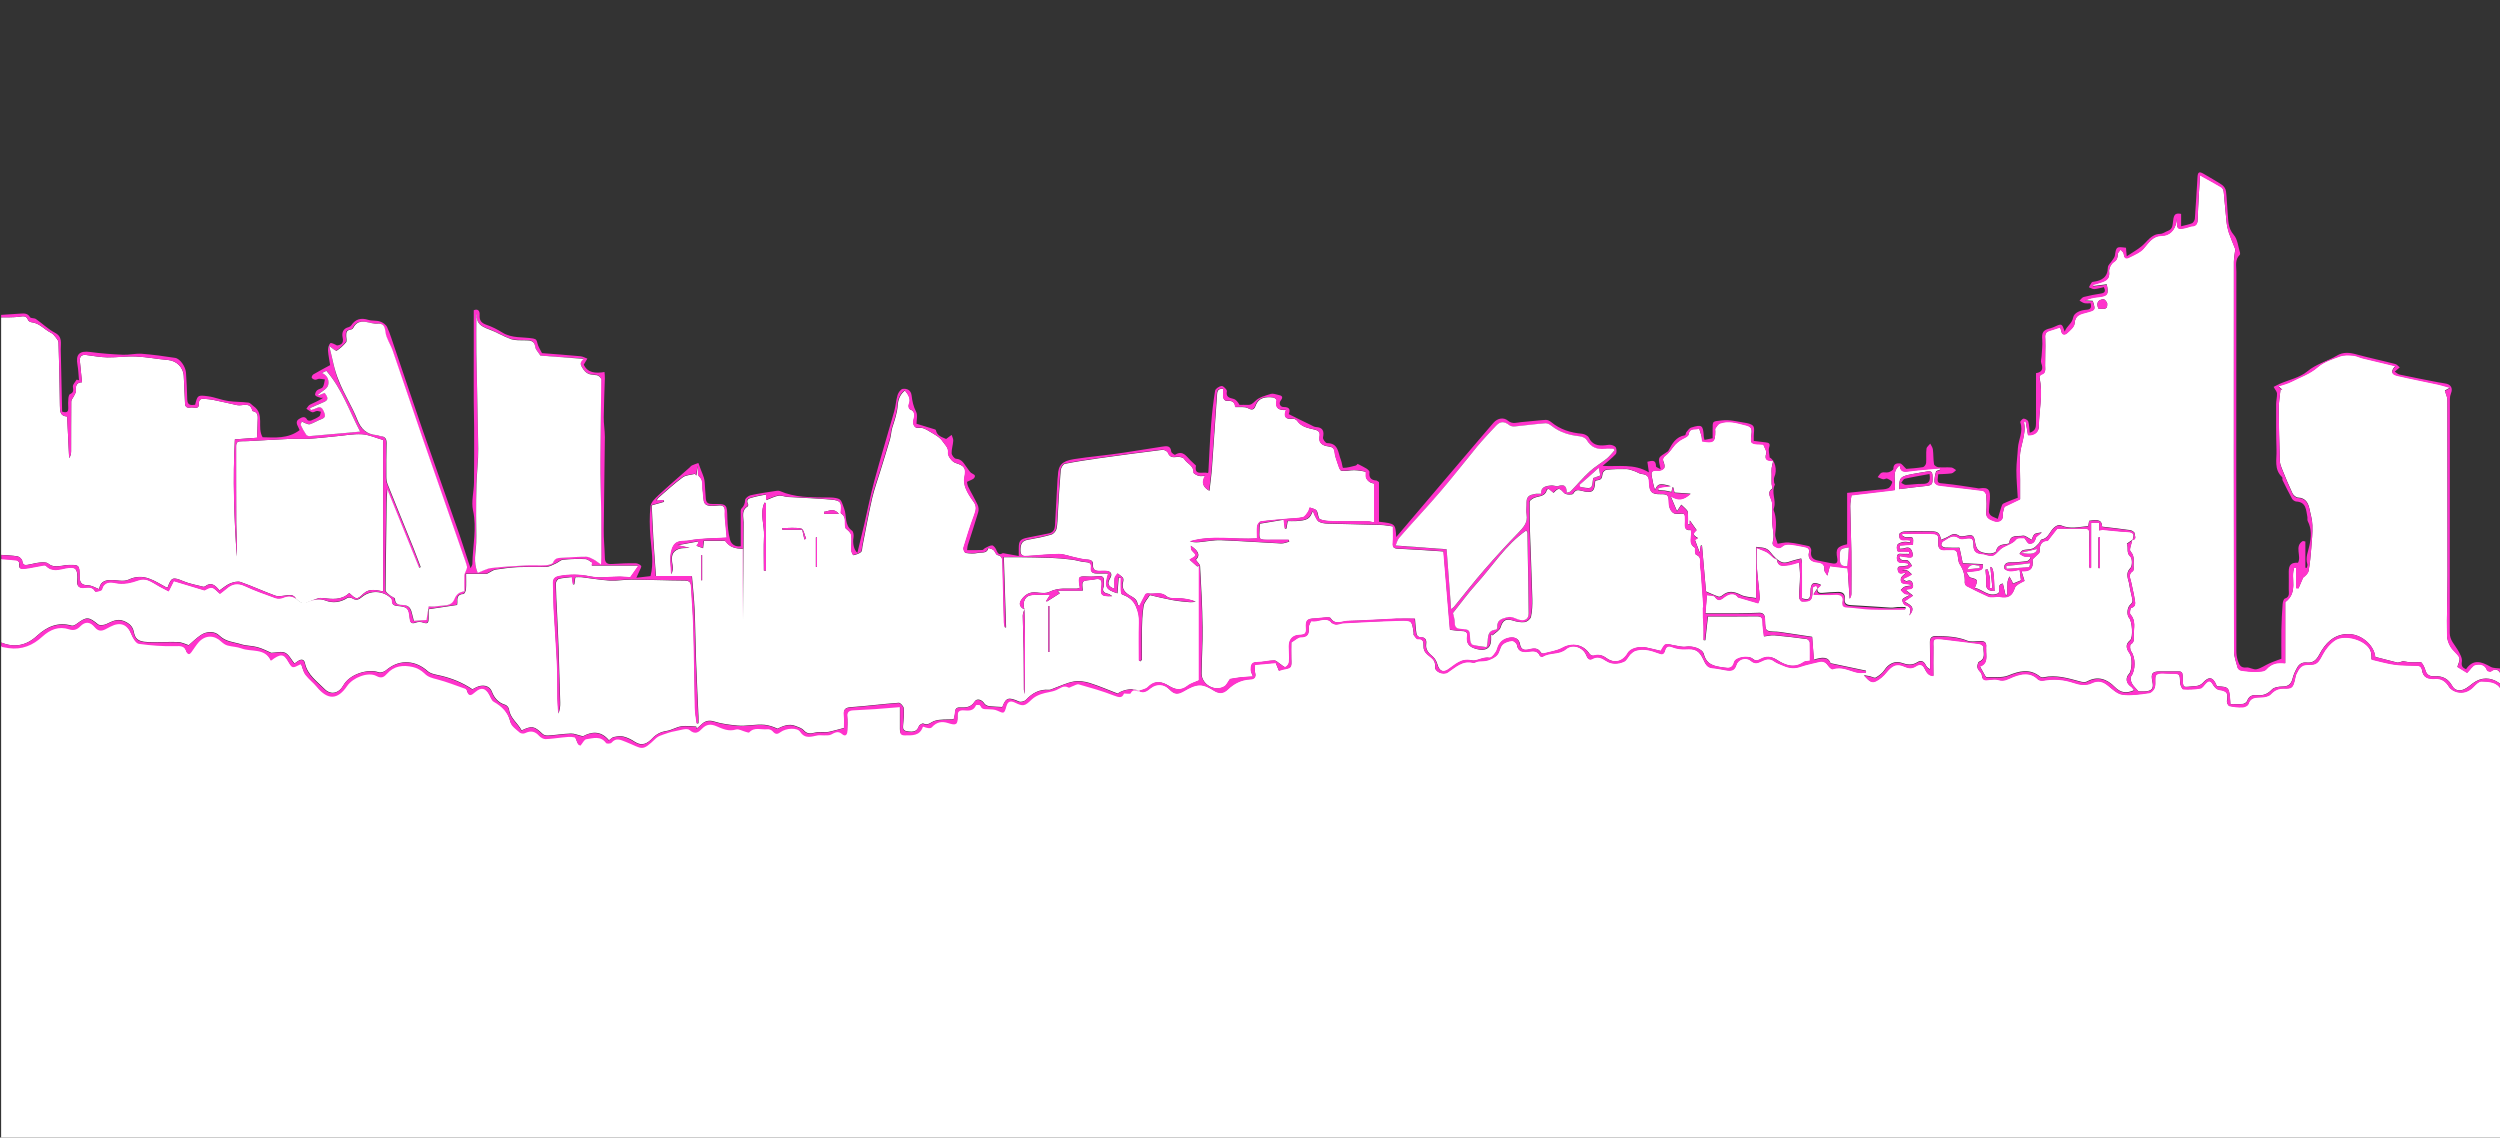 <?xml version="1.0" encoding="utf-8"?>
<!-- Generator: Adobe Illustrator 18.1.1, SVG Export Plug-In . SVG Version: 6.00 Build 0)  -->
<svg version="1.1" id="Layer_1" xmlns="http://www.w3.org/2000/svg" xmlns:xlink="http://www.w3.org/1999/xlink" x="0px" y="0px"
	 viewBox="0 0 2000 910" enable-background="new 0 0 2000 910" xml:space="preserve">
<rect x="0" y="0" width="2000" height="910" fill="#333333" stroke="none"/>
<g>
	<path fill="#FFFFFF" d="M2001,540c0,2.3,0,4.7,0,7c-0.6-0.2-1.3-0.4-1.8-0.7c-6.8-4.7-14.2-4.7-20.8,0.2c-2.3,1.7-4.4,3.6-6.9,4.8
		c-3.8,1.7-7.6,1.3-9.8-2.7c-3.1-5.6-7.6-8-13.8-7.6c-3.9,0.2-6.6-0.8-7.7-5.1c-0.7-2.4-2.7-6.3-3.9-6.3c-4.5,0.3-8.9,0.5-13.3-0.6
		c-0.7-0.2-1.6,0.3-2.4,0.5c-1,0.2-2,0.7-2.9,0.5c-5.7-1.4-11.4-2.9-17.5-4.5c-1-9.7-11.6-18.8-22.7-18.3
		c-10.8,0.5-17.3,7.5-21.9,16.1c-2.4,4.6-5,7.2-10.1,6.7c-3.7-0.4-6.2,1.2-7.8,4.1c-1.5,2.7-2.9,5.6-3.6,8.5
		c-1.1,4.6-3.4,6.6-8.2,6.6c-2.9,0-6.8,0.6-8.5,2.5c-3.5,3.7-7.2,4.9-11.9,4.4c-3.6-0.4-6.4,0.7-7.8,4.6c-0.4,1.1-2.1,2.2-3.2,2.4
		c-3.4,0.3-6.8,0.1-10.2,0.1c-0.9-13.7-0.9-13.7-10.5-14.2c-0.2-0.2-0.5-0.4-0.6-0.7c-2.9-7-6.2-7.4-11.1-1.9
		c-1.2,1.3-3.4,2.3-5.2,2.4c-11.3,0.7-10.5,3-10.8-8.2c-0.1-2.6-1-3.6-3.5-3.5c-4.8,0.1-9.7,0-14.5,0c-6.4,0-7.6,1.6-6.2,8.2
		c1.2,5.5-0.5,7.6-6.3,7.8c-2,0-4,0-4.8,0c-2.3-2.6-4.2-4.3-5.3-6.4c-0.8-1.6-1.5-4.5-0.7-5.6c3.7-4.9,3.8-14.9,0-20.2
		c-0.9-1.3-1-4.9-0.3-5.4c3.3-1.9,2.5-4.9,2.5-7.5c-0.1-5.6,1.9-11.4-2.7-16.5c-0.8-0.9-0.1-5,0.6-5.2c3.9-1,3.3-4,2.9-6.4
		c-0.7-4.8-1.9-9.4-2.9-14.2c-0.6-3-2.7-6.3,1.3-8.8c0.6-0.4,0.8-1.8,0.7-2.7c-0.5-4.4,1.4-8.9-2.5-13.1c-1.3-1.4,0.8-6,1.4-9.2
		c4-0.5,1.8-3.6,1.9-5.4c0-0.7-2.1-2.2-3.4-2.4c-7.5-1.1-15-1.9-22.6-2.8c-0.3-5-2.3-6-10.4-4.7c-0.2,1.3-0.4,2.7-0.7,4.2
		c-7.4,0.7-14.4,2.7-21.7-0.5c-2.2-0.9-5,0.6-7.3,3.5c-2.1,2.7-3.7,7-8.2,7.7c-1,0.2-1.5,2.3-2.5,3.3c-1.5,1.5-3,3.3-4.8,4
		c-2.4,0.9-5.2,0.6-7.7,1.3c-1.1,0.3-1.9,1.8-2.8,2.8c1.3,0.7,2.5,1.7,3.8,2.1c1.3,0.4,2.9,0.1,4.3,0.1c0.3,0.4,0.6,0.8,0.9,1.2
		c-1,0.9-1.9,2.4-3,2.6c-4.6,0.6-9.2,1-13.8,1c-3.3,0-4.7,2-4.4,4.6c0.1,1,3,2.2,4.7,2.3c2.5,0.1,5-0.7,7.6-1.1
		c0.4,3.2,0.8,5.8,1.1,8.5c-2.3,0.9-4.4,1.8-6.6,2.7c-0.1-0.6-0.1-1-0.2-1.2c-0.8-1.5-1.6-3-2.5-4.6c-0.5,1.6-1.4,3.1-1.5,4.8
		c-0.2,3.3-0.1,6.6-0.1,9.9c-0.5,0-1,0-1.5,0.1c-0.7-2.9-1.3-5.9-2.1-9.1c-5.6,0.8-1,6.5-4.2,8c-7.3,3-12-3.3-18.3-4.6
		c2.8-6.5,2.6-6.6-3.4-8.2c-1.3-0.3-2-2.6-3.4-4.4c13.3-1.4,13.3-1.4,13.3-6.3c-5.3-0.3-10.7-0.5-16.1-0.8
		c-0.8-3.7-1.6-7.7-2.6-12.4c-3.5,0-7.5,0.1-11.4-0.1c-1.1-0.1-2.8-0.9-3.1-1.7c-0.3-0.9,0.5-2.8,1.3-3.3c4-2.2,7.6-6.3,12.9-2.5
		c1,0.7,2.9,0.6,4.3,0.4c6.1-1,7.2-0.4,7.2,5.5c0,4.4,2.2,6.2,6.2,6.6c0.8,0.1,1.7,0.1,2.4,0.3c7.6,2.4,7.3,1.4,12.8-3.9
		c3.4-3.3,9.4-3.8,12.9-8.2c1.1-1.4,4.6-0.7,6.4-0.9c1.4,1.7,2.5,4.3,3.9,4.5c2.3,0.3,4.5-1,5.1-4.2c0.3-1.4,2.5-2.5,5-4.8
		c-3,0.7-5,0.6-6,1.6c-1.2,1.1-1.6,3.2-2.1,4.4c-2.8-1.4-5.3-3.7-7.2-3.3c-3.9,0.9-10.2-1.4-10.8,5.9c0,0.3-1.1,0.6-1.7,0.7
		c-3.9,0.5-7.8,0.7-8.9,5.9c-0.2,1-3.8,2-5.7,1.8c-8.1-0.9-10-2.3-11.3-10.4c-0.8-4.8-2.9-4.6-6.5-3.9c-2,0.4-4.7,1-6.1,0
		c-2.9-1.9-5.1-1.5-7.7,0.2c-2,1.3-4.3,2.1-6.6,3.1c-1.2-5.5-2.5-6.7-7.7-6.8c-7.2-0.1-14.5-0.2-21.7,0.1c-1.5,0-4,1.3-4.1,2.3
		c-0.3,2.5,0.5,5,4.1,4.6c1.6-0.2,3.3,0.1,4.9,0.2c0,0.6-0.1,1.1-0.1,1.7c-1.8-0.2-3.6-0.7-5.3-0.4c-1.8,0.3-4.1,0.9-5,2.2
		c-0.8,1.2-0.6,3.8,0.1,5.1c0.4,0.7,3,0.2,4.6,0.3c1.6,0.1,3.1,0.2,4.7,0.2c-0.1,0.6-0.1,1.2-0.2,1.8c-1.4,0-2.9-0.1-4.3,0
		c-2.2,0.2-5.3-1.4-5.4,2.9c-0.1,3.9,2.1,4.3,5.2,4.1c1.2-0.1,2.5,0.4,3.8,0.6c0,0.5,0,1.1,0,1.6c-1.5,0.2-2.9,0.6-4.4,0.7
		c-1.9,0.2-4.4-0.5-3.9,2.8c0.4,2.8,2.1,3.4,4.7,2.4c0.8-0.3,1.9,0.1,1.7,0.1c-1.2,1.3-3.7,2.8-3.9,4.5c-0.8,6.2,5.2,2.9,8.9,5.5
		c-2.8,0.4-4.5,0.4-5.9,1c-1.2,0.5-2.1,1.7-3.1,2.6c1,1,1.9,2.3,3.2,3c1.1,0.6,2.6,0.4,3.9,0.5c-0.7,1.3-1.5,1.3-2.1,1.6
		c-1.4,0.8-3.6,1.7-3.7,2.8c-0.2,1.3,1.2,3.9,2.3,4.2c4.4,1.1,5,3.7,3.2,8.3c6.4-7.3-0.9-8.8-3.8-11.3c2.6-1.8,4.7-3.2,6.8-4.6
		c-2-1.5-4-3.1-5.9-4.5c0.1,0,0.9-0.6,1.8-0.6c2.4-0.1,4.6-0.6,4.1-3.6c-0.5-2.4-1.7-4.3-4.9-2.9c-0.7,0.3-2-0.9-3.1-1.4
		c1.3-1.3,2.3-1.4,3.1-1.8c1.4-0.6,2.7-1.5,4-2.2c-1.3-1.1-2.5-2.5-4-3.2c-1.1-0.5-2.6-0.1-3.9-0.1c1.5-1.1,3-0.7,4.4-1.2
		c1.3-0.4,2.4-1.6,3.6-2.4c-1.1-1.4-1.9-3.3-3.4-4.2c-1.1-0.7-3,0-4.4-0.3c-0.9-0.2-1.6-1.2-2.4-1.8c0.2-0.5,0.4-0.9,0.6-1.4
		c2.2,0.3,4.4,0.7,6.6,1c2.6,0.3,4.2-0.1,3.4-3.5c-0.9-3.6-2.6-5.2-6.4-3.8c-1.1,0.4-2.5,0.3-4.1,0.5c0.2-1.3,0.3-2.7,0.5-2.7
		c3.5-0.3,6.9-0.5,10.4-0.7c0.4-6.3,0.4-6.2-5.4-5.8c-1.1,0.1-2.4-1-3.5-1.6c0.1-0.4,0.3-0.8,0.4-1.3c7.4,0,14.7-0.1,22.1,0
		c6.3,0.2,7,0.7,6.6,6.9c-0.3,5,1.6,6.7,6.3,6c1.3-0.2,2.7,0.1,4,0c2.7-0.3,4.6,0.4,5.1,3.3c0.5,2.8,0.4,6.1,1.9,8.3
		c3,4.6,4.2,9.3,3.9,14.6c0,0.9,0.7,2.3,1.5,2.7c5.7,2.9,11.4,5.7,17.3,8.4c1.2,0.6,2.8,0.4,4.3,0.4c1.6,0,3.2-0.5,4.8-0.2
		c6.8,1.4,10.2-0.7,12.2-7.2c0.4-1.2,1.8-2.2,3-3c1.6-1,3.3-1.8,4.7-2.5c-0.8-2.7-1.5-4.8-2.4-7.8c7.1,0.5,9.7-2.4,8.8-8.8
		c-0.1-0.9,1.8-2.1,2.7-3.2c1-1.2,3-2.4,3-3.5c-0.3-5.7,1.9-8.9,6.5-8.8c2.9-3.7,5-6.7,7.4-9.4c0.4-0.4,1.6-0.3,2.4-0.3
		c6.1,0,12.2,0.1,18.2,0c2.8,0,5.4-0.4,5.3,3.8c-0.3,8.1-0.3,16.2-0.3,24.4c0,1.1,0.3,2.2,0.5,3.3c0.4-0.1,0.8-0.1,1.2-0.2
		c0-12,0-24.1,0-36.1c2.4,0,4.3,0,6.4,0c0,2.4,0,4.5,0,6.2c1.2-0.2,2.2-0.6,3.2-0.5c6.6,0.5,13.1,1.5,19.7,1.7
		c5.2,0.2,5.3,2.6,3.8,6.4c-1.6,1.1-4.7,3-4.5,3.3c1.5,3.1-0.8,7,2.8,10.1c1.6,1.4,1.6,7.5,0,9.2c-4.5,4.6-1.5,8.8-0.9,13.1
		c0.6,4.3,1.9,8.5,2.6,12.8c0.2,1-0.7,2.5-1.6,3.2c-2.7,2.1-3.4,8.2-1,10.9c2.3,2.6,3.2,15.6,0.7,17.7c-4.6,3.8-2.6,7.3-0.2,10.9
		c2,2.9,1.7,13.4-0.6,15.9c-3.1,3.3-2.5,7.4,1.3,10.1c1.1,0.7,1.8,2,2.8,3.1c-6.3,2.8-10.9,2.2-15.6-2.6c-6.1-6.2-13.6-9.2-22.3-4.3
		c-1.3,0.7-3.6,0.5-5.2,0c-9.7-2.6-19.3-5.6-29.5-3.4c-0.9,0.2-2.1,0-2.8-0.6c-8.3-6.6-16.5-4.5-25.5-0.8c-5,2-11.3,1-17.1,1.3
		c-0.4,0-0.9-0.4-1.1-0.8c-1.4-2.4-2.8-4.9-4.4-7.9c6.9-2.4,4.8-8.4,5-13.6c0-0.7-0.1-1.3,0-2c0.4-3.6-1.4-4.7-4.7-4.6
		c-3.5,0.1-7.4,0.9-10.4-0.3c-8-3.3-16.3-3.5-24.6-3.7c-3.9-0.1-5.4,1.4-5.3,5.3c0.2,7.1,0.1,14.1,0.1,21.2
		c-1.7-0.8-2.7-1.9-3.3-3.1c-1.5-3.2-3.8-4.4-6.8-2.5c-4.2,2.7-8.2,2.1-12.7,0.5c-5.4-1.9-10.6,1-13.6,5.7c-1.6,2.5-4.3,4.5-7,6.1
		c-1.1,0.6-3.2-0.7-4.9-1.1c-1.5-0.3-3.1-0.5-4.6-0.8c2.7,2.6,5.1,6.7,9.3,4.8c3.3-1.5,6.4-4.3,8.7-7.2c4.7-5.8,8.1-7.5,14.5-4.6
		c3.5,1.6,6.1,1.6,9.2-0.4c2.8-1.8,5-1.6,6.8,1.9c1.4,2.7,2.9,6,7.1,5.9c0-6.9-0.2-13.6,0-20.2c0.3-8.9-2.5-10.4,9.6-8.8
		c9,1.2,18.1,2.1,27.2,3.4c1.3,0.2,3.4,1.8,3.3,2.6c-0.4,4.2,2.2,9.4-3.7,11.9c-0.6,0.3-0.8,1.6-1.1,2.5c-1.1,3.7,3.2,5.5,3.4,7.8
		c0.4,5.2,3.1,4.2,6.3,3.9c2.3-0.2,4.9-0.6,6.9,0.1c4.7,1.6,8-0.9,11.9-2.4c6.6-2.6,13.7-4.1,19.8,2c0.8,0.8,2.7,1.2,4,1
		c8.3-1.6,16.5-1,24.4,1.7c5,1.7,10,2.5,14.8,0.2c5-2.4,8.9-1.2,13,2.2c3.5,2.9,7.4,6.6,11.5,7.1c6.9,0.8,14.2-0.3,21.2-1.3
		c1.8-0.2,4-2.7,4.6-4.5c1-3.4-0.5-8.8,1.4-10.2c2.5-1.9,7.3-0.7,11.1-0.8c0.2,0,0.3,0,0.5,0c7.2,0,7,0,7.3,7.5
		c0.1,1.8,1.5,4.9,2.4,5c4.6,0.3,9.2,0,13.7-0.7c1.6-0.3,2.9-2.4,4.2-3.8c2.6-2.9,4.1-2.5,6.1,1.1c0.9,1.6,2.7,3.6,4.4,3.8
		c6.8,1.1,7.7,2.3,6.6,9.3c-0.2,1.2,1.1,3.5,2,3.7c3.4,0.8,6.9,1.2,10.3,1c1.7-0.1,4.4-1.3,4.8-2.5c1.7-5.6,5.9-5.3,10.4-5.5
		c2.6-0.1,5.9-0.7,7.5-2.4c3-3.2,6.1-4.7,10.4-4.6c6.6,0.2,7.4-0.6,9-7.2c0.3-1.4,0.5-3,1.1-4.3c1.9-3.9,3.5-7.8,9.2-7.5
		c7.2,0.3,8.4-1.6,11.8-8.1c2.3-4.4,5.8-8.8,9.9-11.5c8-5.4,26,0,28.7,9.1c0.7,2.3,0.5,4.9,0.6,6.3c6.6,1.5,12.5,3.3,18.6,4.1
		c6.1,0.8,12.4,0.6,18.6,0.9c1.3,0,2.9,1.5,3.1,3.1c0.9,6.8,5,7.7,10.9,7.3c4.7-0.3,8.2,2.2,10.8,6.5c1.2,2,4.1,3.7,6.5,4.2
		c4.7,1.1,9-0.3,12.7-3.9c2-1.9,4.5-4.7,6.7-4.7c5.9,0.2,12.4,0.1,15.8,6.7c0,119.7,0,239.3,0,359c-666.7,0-1333.3,0-2000,0
		c0-131.3,0-262.7,0-394c1.9,0.3,3.9,0.7,5.8,1c10.6,1.5,19.4-2.2,27.1-9.3c6-5.5,13-8.5,21.4-5.7c3.3,1.1,6.1,0.4,8.8-2.4
		c4-4.1,7.9-3.8,11.7,0.8c2.5,3,5.1,3.3,8.3,1.6c1.3-0.7,2.6-1.4,4-2.1c8.2-4.3,13.7-2,17.1,6.6c1.1,2.8,3.6,6.8,5.8,7.1
		c9.6,1.3,19.3,2.1,29,1.8c4.7-0.2,7.7-0.1,9.1,4.7c0.2,0.7,1.2,1.7,1.9,1.7c0.6,0,1.5-0.9,2-1.5c2.1-2.7,3.8-5.8,6.1-8.3
		c5.3-5.7,12.3-5.5,17.9-0.1c1.4,1.3,3.1,2.5,4.9,3c3.6,1,7.6,0.9,11,2.3c8.1,3.1,18.9-0.5,23.7,9.9c7.7-5.7,10.1-5.6,13.6,0.3
		c3.5,5.9,3.5,5.9,9.8,2.7c0.3-0.2,0.9,0.1,0.9,0.1c1.2,3,1.7,6.1,3.4,8.3c2.7,3.5,6.3,6.2,9.1,9.6c8.7,10.6,16.7,10.4,24.3-0.9
		c4.4-6.5,16.6-11.4,23.3-7.9c4.3,2.3,6.4,0.5,8.4-1.7c5.8-6.6,13-7.2,20.7-5.5c3.4,0.8,6.9,2.7,9.3,5.1c3,3.1,6.5,3.8,10.3,4.8
		c7.6,2,14.9,4.9,22.3,7.5c0.6,0.2,1.3,0.8,1.4,1.4c1.4,5.6,3.6,3.9,6.8,1.2c4.8-4.1,8.1-3.2,11.2,2.4c1.1,1.9,1.8,4.4,3.4,5.4
		c6.7,3.8,11.6,8.5,13.5,16.5c0.8,3.2,4.6,5.7,7.4,8.2c0.9,0.8,3.1,0.9,4.3,0.4c4.6-2.2,7.9-1.5,11.3,2.3c1.2,1.3,3.3,2.5,5,2.5
		c4.4-0.1,8.9-0.9,13.3-1.3c3.3-0.3,6.7-0.9,9.8-0.1c1.4,0.3,1.8,3.8,3,5.6c0.4,0.6,1.5,0.8,1.9,1c1.8-2,3-4.9,4.6-5.1
		c5.5-0.7,11.5-2.9,15.9,3.1c0.5,0.7,3.6,0.5,4.3-0.3c3.7-4.4,7-2.5,11.4-0.7c13.6,5.4,12.4,8.4,24.2-2.9c1.7-1.6,4.2-2.4,6.5-3.2
		c2.8-1,5.6-1.9,8.5-2.4c4-0.7,9.7-2.8,11.8-1c4.7,4.1,7.5,1.5,10.1-1.1c3.7-3.7,7.1-3.8,11.5-1.9c4.9,2.1,9.7,4.4,15.6,2.6
		c2.2-0.7,5.2,1.2,7.8,1.9c0.9,0.2,2.4,0.9,2.7,0.5c4.2-4.7,9.7-2,14.6-2.6c1.4-0.2,3.4,0.7,4.3,1.7c2,2.4,3.5,2.6,6.2,0.6
		c4.6-3.4,13.4-3.8,15.7-0.3c4,6.1,9,3.8,14.1,2.9c1.6-0.3,3.4,0.1,5,0c1.9-0.1,4.1,0.2,5.6-0.6c3-1.6,5.6-3.2,8.9-0.4
		c2.5,2.2,4,0.6,4.2-2.1c0.2-3.8,0.4-7.7,0-11.5c-0.4-3.7,1-5.2,4.5-5.4c5.9-0.3,11.9-0.6,17.8-1c6.5-0.5,13-1,19.9-1.6
		c0,6.2,0,12.3,0,18.5c0,2.5,0.4,4.1,3.5,4.1c6,0,12.1,0.6,14.7-6.8c0-0.1,0.3-0.1,0.5-0.1c2.3,1,5.5,1.7,6.6,0.5
		c3.8-4.2,7.9-5.1,13.2-3.4c6.3,2.1,7.7,1.1,7.5-5.1c-0.1-3.9,1.1-5.4,5.1-5.1c3.7,0.3,7.7,0.6,9.6-4.1c0.2-0.4,3.4-0.3,3.5,0.1
		c1,3.7,3.8,2.9,6.4,3.1c2.4,0.2,5,0.1,7.1,1.1c5.3,2.6,5.5,2.7,7.3-3.4c1-3.6,3-4.8,6.6-3.1c6.9,3.3,8,2.9,13.8-2.5
		c2-1.9,4.8-3.3,7.4-4.2c3.9-1.3,8.3-1.6,12.1-3.2c3.3-1.3,5.9-4.3,9.9-2c0.5,0.3,1.7-0.6,2.6-0.9c1.8-0.6,3.9-2.2,5.5-1.7
		c9.5,2.7,19.1,5.4,28.3,9c3.9,1.5,6.3,2.2,7.9-1.7c2.1,0,5,0.6,5.3-0.1c1.8-3.7,4.3-2.1,6.7-1.4l-0.2-0.1c3.9,2.5,6.8,0.2,9.7-2.1
		c4.7-3.8,10.7-3.4,14.9,1c4.3,4.4,6.8,4.3,12.3,1.1c3.7-2.2,8-4.3,12.1-4.4c3.8,0,7.9,2.3,11.3,4.4c4.3,2.7,7.7,2.2,11.1-1
		c5.1-4.9,10.9-7.8,18.1-8.1c2.5-0.1,4.7-1.3,3.8-4.9c-0.6-2.1-0.1-4.5-0.1-6.7c5.9-0.5,11.2-1,16.5-1.5c1,2.3,1.8,4.2,2.6,6.3
		c1.3-0.4,2.2-0.8,3.1-1c7.1-1.3,7.1-1.4,6.8-8.6c-0.2-4.8,0-9.5,0-13.1c3.2-1.9,5.4-4.2,7.5-4.2c5.6,0,6.8-2.4,6.4-7.4
		c-0.1-1.9,1.9-5.6,2.2-5.5c5.2,1.3,10.9-3.7,15.8,0.9c0.1,0.1,0,0.4,0.1,0.5c1.3,0.5,2.6,1.5,3.9,1.4c1.9,0,3.9-1,5.8-1.1
		c14.9-0.7,29.8-1.5,44.6-2c10.2-0.3,10.2-0.1,11.6,10c0.1,0.5-0.2,1.2,0,1.5c1,1.2,2.2,3.3,3.1,3.2c4.6-0.4,4.9,2.5,4.8,5.7
		c-0.1,2.8,0.7,4.6,3,6.7c2.7,2.5,6.8,4.1,6.2,9.7c-0.5,4.2,6.4,7,10.1,4.6c6.2-4.1,11.7-10,20.4-7.7c1.1,0.3,2.5-0.9,3.7-1.1
		c2.7-0.4,5.5-0.1,8-0.9c2.7-0.9,5.7-2.2,7.5-4.3c2-2.2,2.1-6.1,4.2-8.2c1.7-1.8,4.9-2.8,7.6-3.1c1.2-0.2,3.8,1.9,4,3.3
		c0.8,5.2,4.2,5.9,8.3,5.5c3.9-0.3,7.9-1.6,10.1,3.3c0.2,0.5,1.8,0.9,2.2,0.6c5.7-3.7,13.1-1.3,18.7-6.1c5.2-4.4,13.7-1.3,16.2,5.1
		c0.9,2.4,2.4,4.1,4.7,2.8c4.4-2.5,7.5-0.9,11.2,1.6c4.4,2.9,9.6,2.6,14.3,0.5c2.1-0.9,3.2-4,5-5.8c1.2-1.2,2.7-2.4,4.2-2.9
		c6.3-2,12.4-0.2,18.2,2c3,1.1,4.5,1,5.4-2.3c0.8-2.9,2.5-3.9,5.9-2.5c3.2,1.3,7,1.8,10.5,1.6c7.8-0.4,10.8,1.1,14.3,8.4
		c1.5,3.1,2.7,6.4,7.1,6.7c3.7,0.3,7.4,1.2,11.2,1.8c3.7,0.6,6.6,0.3,8-4.2c1.5-4.9,7.7-6.7,11.6-3.4c2.9,2.5,5.2,2,8.1,0.6
		c3.4-1.7,6.9-3.1,10.6-0.2c2,1.6,4.7,2.4,7.1,3.4c4.5,2,9,2.7,13.9,0.9c4.9-1.7,10-2.7,15-3.9c3.4-0.9,5.6,0.7,7.5,3.5
		c0.7,1.1,2.4,2.6,3.2,2.4c7.1-2.5,13.1,1.2,19.6,2.7c2.2,0.5,4.7,0.1,7.1,0.1c0-0.5,0-0.9,0.1-1.4c-9.1-1.9-18.2-3.8-28.4-6
		c-1.8-5.4-6.9-4.9-13.3-2.8c-0.5-6.3-0.9-12.1-1.4-18.3c-8.4-1.3-16.9-2.5-25.3-3.8c-1-0.1-2-0.2-3-0.3c-9.1-0.3-9.1-0.2-9.4-9.4
		c0-0.3,0-0.7,0-1c-0.2-3.1-1.4-4.9-5-4.7c-5.6,0.3-11.3,0.3-17,0.4c-8.6,0.1-17.2,0-25.7,0c0.4-4.6,0.8-9.3,1.2-14.7
		c2.2,0.4,5.5,0,6.3,1.3c2.8,4.5,5.5,1.9,7.8,0.2c4.5-3.4,8.4-3.1,10.8,0.3c5.9,1.7,10.6,3.1,16.1,4.7c0.3-0.9,1.4-2.7,1.3-4.4
		c-0.6-7.9-1.7-15.7-2.3-23.6c-0.4-5-0.1-10-0.1-16.2c3.8,1.6,6.2,2.4,8.4,3.6c1.7,1,3.1,2.7,4.7,4c1,0.8,3,1.3,3.1,2.2
		c0.8,5.3,4.7,4.5,8,4.1c3-0.3,6-1.5,9.7-2.4c0.2,3.7,0.8,7.7,0.7,11.7c-0.1,5.4-0.7,10.9-0.8,16.3c0,1.1,1.5,3.2,2.4,3.3
		c7.2,0.2,8.2-1,8.4-8.4c0-1-0.2-2.3,0.3-2.9c0.6-0.7,1.9-0.9,2.9-1.4c0.2,0.8,0.4,1.6,0.6,2.5c-0.9,1.3-1.7,2.6-2.9,4.4
		c6.3,0,12,0.2,17.8-0.1c4.4-0.2,6.3,1.5,5.6,5.8c-0.6,3.8,1.3,4.3,4.5,4.4c6.1,0.3,12.1,1.4,18.2,1.6c9.1,0.3,18.2,0.1,27.4,0.1
		c0-0.5,0.1-0.9,0.1-1.4c-2.1,0-4.3-0.1-6.4,0c-1.8,0.1-3.6,0.6-5.4,0.5c-10.6-0.6-21.1-1.5-31.7-2c-3.7-0.2-5.7-1.2-5.2-5.2
		c0.5-4-1.8-5.4-5.2-5.4c-4.3,0.1-8.6,0.4-12.8,0.8c-2.8,0.2-4.1-0.8-3.9-3.6c0.9-0.9,1.9-1.7,3-2.8c-6.3-3-8.3-1.6-8.5,4.9
		c-0.2,6.6-1.1,7.4-6.8,5.8c0-9.4,0-18.7,0-28c0-1.3-0.4-2.6-0.6-3.9c-1.5,0.4-3,0.8-4.5,1.1c-3.6,0.8-7.7,3-10.7,2
		c-3.6-1.2-6.9-4.8-9.4-8c-3.3-4.5-7.6-3.6-11.5-4.3c0,14.1,0,27.5,0,40.9c-3.9-0.8-8.6-0.7-12.3-2.6c-5.7-2.9-10-3.4-14.7,0.4
		c-0.8,0.7-2.2,1.4-3,1.1c-3.3-1.1-6.6-2.7-10.1-4.2c-1-11.6-2.1-24.2-3.2-36.8c-0.3,0-0.7,0.1-1,0.1c-0.2,1.6-0.4,3.1-0.8,5.7
		c-1.5-4-2.7-7.1-3.9-10.4c0.4-0.2,1.3-0.7,2.5-1.3c-4.3-2.4-4.3-3.7-1.1-6.4c-1.8-2.6-3.6-5.2-5.5-7.8c0,1,0,2.1,0,3.3
		c-0.5,0-0.9,0-1.4,0c0-2.6,0.1-5.2,0-7.9c0-1.1-0.1-2.5-0.7-3.3c-1.5-1.8-3.4-3.4-4.7-4.6c-0.8,1.2-1.9,2.9-3.4,5.2
		c-2-4.6-3.3-7.8-5.1-12.1c6.4,3.7,10.2,3.1,16-1.9c-4.8-0.3-8.9-0.6-12.9-0.9c-0.3-1.4-0.7-2.8-1-4.2c-0.2,0-0.5,0.1-0.7,0.1
		c-0.3,1.4-0.5,2.7-0.7,3.6c-2-0.4-3.7-0.9-5.4-1.1c-1.7-0.2-3.4-0.2-5.1-0.3c-0.1-0.6-0.1-1.1-0.2-1.7c1.6-0.4,3.2-0.9,4.9-1.1
		c1.8-0.3,3.6-0.3,5.3-0.4c-9-2.6-10.5-2.1-12.7,3c-1.3-3.6-1.9-7.3-2.6-10.9c-0.9-4.3,1.1-5,4.9-4.6c1.6,0.2,3.9-0.7,4.9-1.9
		c0.8-0.9,0.4-3.2-0.2-4.6c-1.2-2.8-0.6-4.2,1.9-6.1c2.8-2.1,4.7-5.5,7.1-8.2c1.2-1.3,2.7-2.5,4.1-3.5c2.3-1.7,6.5-2.9,6.8-4.8
		c1-5.9,5.7-3.2,8.4-4.8c0.7,2.2,1.4,4.3,2,6.5c0.3,1.2,0.2,2.6,0.3,3.8c9.3,1.6,10.6,0.6,10.6-7.8c0-0.8-0.3-1.9,0.1-2.5
		c1.1-1.5,2.2-3.5,3.7-4c6.9-2.4,13.5-0.3,20.3,1.4c4,1,5.3,2.2,5,6c-0.2,2.8-1.1,7.1,0.2,8.1c2.1,1.6,5.9,1,9,1.4
		c0.3,0,0.5,0.3,0.2,0.1c1,2.8,2.9,5.4,2.3,7.1c-2,6,2.1,5.7,5.6,6c-0.5,2.1-1.1,4-1.3,5.9c-0.2,1.6,0,3.3,0,5c0,2.4-0.1,4.9,0,7.3
		c0,1.4,1,3.7,0.5,4c-4.2,2.9-1.8,6-0.7,9.1c0.4,1,0.5,2.1,0.6,3.2c0.1,5-0.1,10,0.1,15c0.2,4.5,1.6,9.2,0.8,13.5
		c-0.4,2.3-1.3,3.8,0.9,5.2c2.2,1.4,4.2,2.2,6.7-0.1c1.2-1.2,3.8-1.5,5.7-1.3c3.8,0.3,7.6,1.2,11.4,1.9c2.4,0.5,4.6,1.2,3.9,4.4
		c-1.2,5.2,1.8,7.5,6.3,7.9c4.1,0.4,6.4,1.8,6,6.4c-0.1,1,1.2,2.2,2.4,4.3c0.8-3.1,1.3-5.1,2-7.6c4.7,0.6,9.5,1.1,14.2,1.7
		c0.6,8.6,1.1,16.5,1.6,24.4c1.2-1.4,1.4-2.8,1.4-4.2c0-11.1,0.2-22.1,0-33.2c-0.2-12.1-0.7-24.3-0.9-36.4c0-3.2,0.7-6.4,1-9
		c12.1-1.4,23.5-2.8,34.5-4.1c1.4-7.3-2.9-14.4,4.1-19.9c0.3,4.3,2.1,5.5,6,5c8.7-1.2,17.4-1.8,26.1-2.6c0.1,0.4,0.1,0.9,0.2,1.3
		c-1.2,0.5-3.1,0.8-3.3,1.6c-0.8,2.6-1.3,5.5-1.2,8.2c0,0.9,2,2.5,3.2,2.6c11.7,1.5,23.5,2.7,35.3,4.3c1.1,0.2,2.8,2.2,2.9,3.4
		c0.3,4.6,0.4,9.3,0,14c-0.5,5.1,4.1,5.9,6.6,7c2,0.8,7.2,0.4,6.7-5.2c-0.2-2.2,0.9-4.5,1.3-6.4c4.2-2,8.2-3.9,12.5-6
		c0-5.1,0-10.5,0-15.8c0-6.1-0.3-12.1-0.2-18.2c0.2-9.2,5.3-17.8,3.3-27.2c-0.1-0.3,0.2-0.7,0.4-1.1c0.3,0,0.6-0.1,0.9-0.1
		c0.7,3.7,1.3,7.5,1.9,11.1c5.2,0.4,8.7-2.4,8.7-7.2c0.1-12.8,3.4-25.6,0.5-38.5c-0.2-0.8,0.7-2.5,1.3-2.7c4.3-1.1,3.1-4.5,3.2-7.3
		c0.1-3.4,0.1-6.8,0.1-10.2c0-3.6,0.2-7.1,0-10.7c-0.2-3-0.4-5.7,3.2-6.8c2.8-0.9,5.6-1.8,8.7-2.8c0.3,0.9,0.7,1.9,0.9,3
		c0.6,3.4,3.1,3.1,4.7,1.6c2.4-2.2,5.8-5.1,6-7.8c0.4-6.7,4.9-7.5,9.5-8.7c7.3-1.9,7.3-1.9,5-9.2c-2.1-0.1-4.2-0.2-6.3-0.3
		c3.3-1.6,6.7-2.5,10.2-2.8c8.1-0.8,9-1.9,7.3-10.1c-3.6,0.5-7.2,0.9-10.8,1.4c-0.1-0.4-0.1-0.8-0.2-1.2c1.5-0.4,2.9-0.7,4.4-1.2
		c4.4-1.5,9.3-2.2,8.5-9.2c-0.3-2.5,1.6-6.4,3.7-7.7c2.8-1.8,3.1-3.6,3.2-6.4c0.1-1.2,1.5-2.4,2.3-3.6c0.9,1.1,2.4,2.2,2.5,3.4
		c0.3,3.8,2,4.2,4.9,2.6c2-1.1,4.2-2,6.1-3.1c1.6-1,3.3-2.1,4.6-3.4c4.2-4.6,7.3-10.5,15-10.6c6,0,10.3-4.5,11.3-10.4
		c0.2-1.3,0.4-2.5,0.6-3.8c-0.2,9.5,0.2,9.8,9.4,7.3c0.8-0.2,1.6-0.6,2.4-0.7c4.2-0.1,4.8-2.5,4.9-6.2c0.3-11.3,1.2-22.6,1.8-34.6
		c6.4,3.6,11.9,6.4,17.2,9.7c1,0.6,1.7,2.5,1.8,3.9c0.8,7.9,1.3,15.8,2.2,23.6c0.3,3,1,6,1.9,8.9c1.5,4.3,3.3,8.6,5,12.8
		c0.2,0.6,0,1.3-0.1,2c-0.3,2.8-0.9,5.6-0.9,8.4c0,103.8-0.1,207.6,0.1,311.4c0,4.5,1.7,8.9,2.9,13.3c0.3,0.9,1.7,2.1,2.7,2.2
		c3.9,0.6,7.9,1.1,11.8,1c2.9-0.1,6.9-0.1,8.4-1.9c4.1-4.6,8.8-5.9,15.2-4.9c0-17.2,0-33.7,0-48.9c10.7-7.9,4-19.1,7.2-27.6
		c0.5,0,0.9,0.1,1.4,0.1c0,5.4,0,10.9,0,16.3c0.7,0.1,1.3,0.2,2,0.2c1.2-2.9,2.5-5.7,3.7-8.6c2-1.5,4-3.4,4.4-5.5
		c1.1-5.9,1.6-11.9,2.1-17.8c0.5-6.2,1.1-12.3,0.9-18.5c-0.1-4.3-1.4-8.6-2.3-12.9c-1.1-5-3.1-8.9-9.3-9.2c-1.5-0.1-3.5-1.8-4.3-3.3
		c-3.1-6.6-5.9-13.3-8.6-20.1c-0.8-1.9-1.5-4-1.5-6c-0.4-13.9-0.9-27.9-0.9-41.9c0-5,0.9-10.1,1.4-15.1c0.5,0,0.9,0,1.4,0
		c-1-0.8-2-1.6-3.3-2.7c3.9-1.4,7.5-2.2,10.7-3.8c7.1-3.7,14.7-6.1,21.1-11.7c4.8-4.2,11.6-6.3,17.8-8.6c3.1-1.1,7-0.9,10.4-0.6
		c2.6,0.2,5,1.5,7.6,2.2c8.7,2.1,17.4,4.2,26.3,6.3c-3.8,3.7-3.5,6.5,1.1,7.6c11,2.6,22.2,4.7,33.2,7.1c2.9,0.6,5.6,1.5,9.4,2.6
		c-2.6,1.5-4,2.3-4.2,2.4c0.8,3,2,5.1,2,7.2c0.1,46.8,0.1,93.6,0.1,140.4c0,16.1-0.7,32.2-0.4,48.3c0.1,3.9,2.1,8.6,4.8,11.5
		c6,6.2,6.4,5.9,3.5,13.5c3,1.8,6,3.7,7.8,4.8c2.8-2.8,4.4-5.9,6.6-6.4c3.5-0.8,7.7-0.5,9.3,4.3c0.2,0.6,2.6,1.4,3.1,1
		C1996.8,534.2,1999.2,536,2001,540z M1519.4,391.3c6.7-0.8,13-1.7,19.3-2.3c7.4-0.7,7.5-0.9,7.3-8.3c-0.1-3.2-1.3-4.1-4.3-3.5
		c-3.9,0.7-7.8,1.2-11.6,2C1520.1,381.1,1519.1,382.2,1519.4,391.3z M1592.3,453.5c0.5,5.4,1,11.1,1.6,16.8
		c-0.6,0.1-1.3,0.1-1.9,0.2c0-2.6,0.2-5.2-0.1-7.7c-0.3-2.5-1.1-4.8-1.7-7.3c-0.6,0.1-1.2,0.2-1.8,0.2c0.2,3.6,0.8,7.2,0.5,10.7
		c-0.4,5.2,2.3,6.4,6.7,6.4C1595.2,457.1,1594.4,453.7,1592.3,453.5z M1678.7,246.9c3.2-0.2,7.4,1.8,7.1-3.9c-0.1-1.3-2.1-3.7-3-3.6
		C1678.7,239.7,1676.7,242,1678.7,246.9z M1678.7,454.5c0.4,0,0.9,0,1.3,0c0-8.2,0-16.4,0-24.6c-0.4,0-0.9,0-1.3,0
		C1678.7,438,1678.7,446.3,1678.7,454.5z"/>
	<path fill="#FFFFFF" d="M1,514c0-22.3,0-44.7,0-67c4.1,0.3,8.3,0.5,12.3,1.1c0.9,0.1,2.4,2,2.2,2.6c-1.3,4.6,1.9,4.3,4.4,4
		c3.9-0.4,7.7-1.4,11.6-2c1.7-0.3,4.3-1.1,5.1-0.3c5,5.2,10.7,2.8,16.2,1.9c7.2-1.2,9,0.2,9.1,7.5c0,0.8,0,1.7-0.1,2.5
		c-0.5,4.3,1.1,6.2,5.6,5.7c3.2-0.3,6.7-0.9,8.7,3.1c0.2,0.3,5.1-0.7,5.3-1.7c1.5-6.2,6.4-6.2,10.5-5.3c6.9,1.5,12.9-0.2,19.2-2.3
		c2.1-0.7,4.9-0.7,7,0.1c3.3,1.2,6.2,3.4,9.4,5.1c2.4,1.3,4.8,2.5,7.3,3.8c1.2-2.5,2.5-5,4.1-8.2c7.8,2.4,15.9,4.8,24.5,7.4
		c1.4-0.5,4-2.5,6-2.1c2.3,0.5,4.2,3.1,6.4,4.9c1.7-1.3,3.5-2.6,5.1-4c4.5-4.1,9-4.9,14.9-2.2c7.9,3.7,16.3,6.6,24.5,9.6
		c1.7,0.6,4.1,0.5,5.8-0.2c3.8-1.6,7.2-1.8,10.6,0.7c2.9,2.9,5.9,5.2,10.1,2.4c4.5-1.6,8.6-2.6,13.8-0.6c5.5,2.2,11.8,1.5,17.3-2.1
		c0.9-0.6,2.9-0.3,4,0.3c2.9,1.8,5,1.2,7.5-0.9c6.9-5.9,17.1-5.4,23.6,0.9c0.5,0.5,0.9,1.4,0.8,2.1c-0.1,3.1,1.5,3.7,4.3,4
		c8.1,0.7,9,1.8,9.8,10c0.3,3,1.1,4.7,4.8,3.3c1.7-0.7,4.1-0.7,5.9,0c4,1.5,4.3-0.5,4.3-3.5c0-2.6,0-5.1,0-7.2
		c8.1-1.2,15.3-2.3,22.8-3.4c0-0.3,0.2-1.1,0.2-1.9c-0.2-3.6,0-6.7,4.9-6.9c0.7,0,1.9-2.4,2-3.7c0.3-4.1,0.1-8.1,0.1-12.4
		c6.6,0,12.4,0,16.6,0c3.1-1.5,5-3.1,7-3.4c6-0.9,12.1-1.7,18.1-2c7.5-0.3,15,0.1,22.5-0.2c2.6-0.1,5.1-1.6,7.6-2.7
		c2-0.9,3.8-2.8,5.8-3c5.9-0.6,12-0.8,17.9-0.5c1.9,0.1,3.7,1.9,5.6,2.9c-0.2,0.8-0.3,1.5-0.5,2.3c12.4,0,24.8,0,37.5,0
		c-2.5,3.6-4.4,6.3-6.6,9.4c-2.4-0.1-5.3-0.4-8.3-0.5c-8,0-16.2,1.3-23.8-0.2c-8.4-1.7-16.5-1.8-24.7-0.3c-3,0.6-5.2,1.9-5,5.6
		c0.3,6.8,0.2,13.6,0.5,20.4c0.8,15.2,2,30.4,2.7,45.6c0.4,8.8,0.1,17.7,0.3,26.5c0.1,4,0.4,7.9,0.7,11.9c1.1-3,1.5-5.9,1.4-8.9
		c-0.4-14.4-0.8-28.8-1.3-43.2c-0.3-9.3-0.8-18.6-1.2-27.9c-0.4-8-0.9-16.1-1-24.1c0-1.3,1.3-3.4,2.4-3.7c3.4-0.8,7-1,10.5-1.4
		c0.4,2.3,0.6,4.1,0.9,5.9c0.3,0,0.6,0,1-0.1c0.3-1.8,0.5-3.7,0.8-5.7c1.8,0,3.5-0.2,5.1,0c7.5,0.9,15,2.2,22.5,2.7
		c5.7,0.3,11.5-0.8,17.3-0.8c14.2,0.1,28.5,0.7,42.7,0.8c3.8,0,4.9,1.7,5.1,4.9c0.7,11.7,1.6,23.5,1.9,35.2
		c0.6,20.6,0.7,41.2,1.2,61.8c0.1,4.1,0.9,8.2,1.4,12.4c0.4,0,0.9-0.1,1.3-0.1c0-1.9,0.1-3.8,0-5.7c-0.6-14.7-1.4-29.5-1.9-44.2
		c-0.5-13.8-0.6-27.6-1.2-41.4c-0.4-8.5-1.3-17-2.1-26.4c-9.9,0-19.3,0-28.8,0c-0.7-10.2-1.5-19.4-2-28.6
		c-0.6-9.4-0.9-18.9-1.4-28.1c3.8-1.1,6.9-1.9,9.9-2.8c-0.1-0.4-0.2-0.9-0.3-1.3c-1.7,0.1-3.5,0.2-5.8,0.4c0.7-1.1,1-2,1.6-2.4
		c6.4-5.5,12.6-11.3,19.4-16.3c2.6-1.9,6.5-1.9,9.9-2.8c0.3,0.5,0.7,0.9,1,1.4c0.4-2.5,0.8-5.1,1.2-7.6c0.8,2.9-0.4,7,1,8.2
		c3.9,3.3,2.4,7.2,2.9,10.9c1.4,10.1-1.5,14.1,12.9,12.4c3.3-0.4,5,1.2,4.9,4.6c0,1.5-0.1,3,0,4.5c0.5,6,1.1,12,1.5,16.7
		c-10.3,0.6-20.4,0.4-30.2,2.3c-4.5,0.9-11-1.5-13.7,7c-2.3,7.1-0.5,13.4-0.5,20c1.1-2.4,1.5-5,1-7.4c-1.4-7.3-0.4-10.8,4.9-12.9
		c2.4-0.9,5.3-0.6,8.8-0.9c-3.8-0.8-6.8-1.4-9.7-2.1c5.4-1,10.9-2,16.3-3c0.2,0.4,0.4,0.8,0.6,1.2c-0.8,1-1.5,2-1.7,2.3
		c1.6,0.6,3.5,1.3,5.2,1.9c0.2-1.4,0.4-3.5,0.7-5.9c4.4,0,8.6,0,12.7,0c1.6,0,4.1-0.3,4.7,0.5c3.2,4.5,7.7,5.9,13.9,5.8
		c0,19.1,0,37.8,0,56.6c0.3-25.9,0.2-51.8,0.4-77.8c0-4.3-2-9.4,3.2-12.6c0.4-0.2,0.6-1.4,0.4-1.8c-2.2-4.3,1.3-4.8,3.9-5.5
		c3.4-1,6.9-1.5,10.7-2.3c0,2,0,3.4,0,4.5c3.3-1.2,6.3-2.9,9.6-3.5c2.4-0.4,5.1,0.8,7.6,1c11.5,0.7,23,1.1,34.5,2.1
		c7.8,0.7,8.6,2.2,8.1,8.8c-0.1,0.8-0.3,2.1,0,2.3c5,3.1,2.3,8.1,3.7,11.9c1.8,1.6,4.2,3.4,4.5,5.5c0.6,4-0.2,8.1,0,12.1
		c0,1.4,1.4,4,1.7,3.9c2.1-0.5,4.4-1.2,6-2.5c1-0.9,0.9-3,1.2-4.6c2.5-12.8,4.8-25.6,7.7-38.3c1.8-7.7,4.5-15.1,6.8-22.6
		c2.5-8.2,5.1-16.4,7.5-24.7c0.9-3,0.9-6.2,1.8-9.2c1.9-6,4-11.8,4.4-18.2c0.3-4.3,1.9-8.7,5.8-11.7c3,3.7,5.1,7,3.1,11.5
		c-0.4,0.9,0.2,3.2,0.8,3.5c4.7,1.8,4,5.4,3,8.8c-1,3.6,1.3,6.6,3.6,6.2c3.8-0.6,6.3,1,8.9,2.6c4,2.4,8.6,4.7,10.9,8.3
		c1.6,2.5,4.8,4.8,4.3,9.3c-0.3,2.4,3.3,7,5.9,7.8c7.1,2.2,8.7,4.2,7.2,11.3c-0.6,2.8-0.2,6.2,0.9,8.9c1.6,3.9,3.9,7.5,6.4,10.9
		c2.8,3.8,1.8,7.1,0.4,11c-3.1,8.5-5.9,17.2-8.5,25.9c-0.3,1.1,0.9,3.8,1.7,4c3.2,0.5,6.6,0.7,9.7,0c3-0.7,7.3,0.8,8.5-4
		c1.4,0.5,3,0.8,4.1,1.7c1.3,1.1,1.9,3.7,3.1,4c4.1,0.8,4,3.5,4.1,6.6c0.3,15.8,0.7,31.6,1.2,47.3c0,1.4,0.5,2.7,0.7,4
		c0.3,0,0.6-0.1,0.9-0.1c-0.6-18.6-1.2-37.1-1.8-56.1c4.8,0,8.3,0,11.9,0c8.4,0.1,16.9,0.2,25.3,0.5c5.7,0.2,11.4,0.7,17,1.4
		c3.7,0.4,7.3,1.8,11,2c3.4,0.2,5.1,1,4.6,4.6c-0.5,3.4,1.4,4.5,4.3,4.5c3.1,0,6.2,0,9.5,0c-3.1,10.9-2.3,12.8,7.3,15.9
		c0.3-4.3,0.7-8.5,1-12.6c0.6,0,1.2,0,1.8,0.1c0,3.4-0.1,6.7,0,10c0,1.2,0.2,3.1,0.9,3.3c5,2,8.9,4.3,11.3,10
		c2,4.6,2.6,8.5,2.4,13.2c-0.3,9.9-0.2,19.9-0.1,29.8c0,0.1,0.5,0.3,1.1,0.6c0.4-0.5,1.2-1.1,1.2-1.6c0-7.6-0.2-15.1-0.1-22.7
		c0.2-6.6,0.3-13.3,1.4-19.9c0.4-2.9,3-5.4,5-8.8c6,1.4,12,2.9,18,4c4.7,0.9,9.5,1.3,14.2,1.7c1.5,0.1,3-0.2,4.5-0.4
		c-3.7-1.7-7.3-2.1-11-2.6c-4.1-0.5-9.5,0.6-12.1-1.6c-5-4.3-10.1-1.4-15-2.4c-0.6-0.1-1.8,0.4-2.1,0.9c-1.6,2.9-3.1,5.9-4.7,9.1
		c-0.5-0.4-1.5-0.7-1.5-1.1c-0.3-3.8-2.7-5.4-5.9-7.1c-3.9-2.2-7.3-5.4-5.8-10.9c0.3-1.1,0.4-2.7-0.1-3.4c-1.1-1.4-2.8-2.3-4.2-3.5
		c-0.8,1.3-2.2,2.5-2.4,3.9c-0.4,2.7-0.1,5.5-0.1,8.4c-5.2-1.8-6.1-4.2-3.6-8.4c2-3.3,0.9-5.6-2.9-5.9c-1.7-0.1-3.3-0.1-5,0
		c-3.6,0.1-6.1-0.6-5.8-5.2c0.2-2.7-1.5-3.8-4.5-3.9c-3.4-0.1-6.7-1.1-10.1-1.8c-4.2-0.9-8.3-2.6-12.4-2.6c-8.3,0-16.5,1.1-24.8,1.5
		c-2.9,0.2-6.1,0.6-6.2-4.1c-0.1-5.9,1.5-8.1,6.1-8.9c6.3-1.1,12.5-2.3,18.6-4.1c1.7-0.5,3.7-2.8,4.1-4.5c0.9-4,0.8-8.2,1.1-12.3
		c0.7-11.6,1.3-23.1,2.3-34.7c0.2-1.9,1.8-4.8,3.3-5.1c8.8-1.8,17.8-3.1,26.7-4.4c17.1-2.4,34.2-4.7,51.4-6.8
		c1.4-0.2,3.9,1.1,4.4,2.3c1.4,3.6,3.7,3.9,7.1,3.4c1.9-0.3,5.1,0.3,5.9,1.6c2.2,3.8,7.8,5.2,7.5,10.9c0,0.8,2.5,2.1,4,2.6
		c1.4,0.4,3,0.1,5.2,0.1c-2.7,5-2.2,8.7,3.5,11.9c0.7-6.6,1.6-12.6,2-18.5c1.4-19.6,2.7-39.3,4.1-59c0.2-3,1.5-4.5,5-4
		c0,1.8,0.2,3.5,0,5.1c-0.3,3,1.2,4.8,3.8,4.5c4.1-0.4,5.5,1.8,5.8,4.9c3.7,0.2,7.6-0.5,10.2,0.9c3.5,2,4.9,0.9,6-2
		c2.6-6.9,8.3-7.2,14.2-6.6c1,0.1,2.9,1.8,2.7,2.3c-1.4,6,1.5,8.2,7.5,7.7c-2,5.4-0.5,7.7,5.1,7c1.2-0.2,3.2,0.7,3.9,1.8
		c3.4,4.9,8.9,5.7,13.8,6.9c3.8,0.9,4.6,2.6,4,5.8c-0.7,4.1,1.4,6.3,5,7.3c3.1,0.8,6.7,0.1,7.1,5c0.2,3.1,1.5,6.2,2.5,9.2
		c0.7,2,1.6,5.4,2.8,5.6c3.3,0.6,6.8-0.5,10.3-0.4c3.1,0.1,6.2,0.5,9.2,1.3c0.5,0.2-0.1,3.3,0.4,4.8c0.5,1.4,1.8,2.7,3,3.5
		c1.2,0.8,2.8,0.9,3.5,1.1c0,10.7,0,20.9,0,31.1c-2.1-0.4-3.8-0.9-5.5-0.9c-9.2-0.1-18.3,0.1-27.5-0.1c-3.6-0.1-7.5-0.2-10.6-1.7
		c-1.5-0.7-1.2-4.9-2.6-6.8c-1-1.4-3.5-1.6-5.4-2.4c-0.5,1.2-0.7,2.6-1.4,3.6c-1.1,1.5-2.3,3.7-3.9,4.1c-3.7,0.9-7.5,0.9-11.3,1.2
		c-7.5,0.7-15,1.2-22.4,2.2c-1.2,0.2-2.8,2.4-3,3.8c-0.5,3.2-0.1,6.5-0.1,9.8c-18.3,1.2-36.2-2.9-53.8,2.4c2.3,0.6,4.6,0.8,6.9,0.6
		c6-0.5,11.9-1.8,17.8-1.6c16.1,0.6,32.1,1.8,48.2,2.6c2.1,0.1,4.3-0.9,6.5-1.4c-0.1-0.5-0.2-1-0.3-1.5c-4.4,0-8.8,0-13.2,0
		c-12.3,0.1-10.3,0.3-10.2-10c0-0.8,0.1-1.6,0.2-2.9c6.6-1.1,13.1-2.2,19.2-3.2c0.3,2.9,0.6,5,0.9,7.2c0.4,0,0.8,0,1.2-0.1
		c0.3-1.9,0.6-3.8,1-6c2.2,0,4.4,0.1,6.5,0c9.2-0.5,11.3-1.8,13.5-8c0.9,1.2,1.1,2.6,1.8,3.8c0.9,1.7,1.7,3.9,3.2,4.7
		c1.9,1.1,4.4,1.4,6.7,1.5c14.3,0.4,28.6,0.7,42.8,1.1c3.4,0.1,6.7,0.8,9.8,1.2c0,4.8,0.3,9-0.1,13.1c-0.3,3.5,0.5,4.6,4.2,4.7
		c12,0.5,24,1.4,36.3,2.2c1.7,20.8,3.4,41.5,5.2,62.7c3.4,0.4,6.7,0.9,9.9,1c2.8,0,4.2,1.3,3.9,3.9c-0.9,5.8,1.1,8.7,7.2,10.4
		c7,1.9,11.6-0.2,11.8-7.2c0-1.5,0-3,0-4.5c0.4,0.3,0.7,0.5,1.1,0.8c2.3-2.1,5.7-3.9,6.5-6.4c1.7-5.5,4-7.2,9.7-5.5
		c3.1,1,6.5,1.7,9.6,1.3c1.9-0.2,4.6-2.5,5-4.2c1-4.7,1.2-9.6,1.1-14.3c-0.5-18.1-1.3-36.2-1.9-54.2c-0.3-7.8-0.3-15.6-0.3-23.4
		c0-0.9,1.3-1.9,2.2-2.5c3.7-2.6,10.1-0.9,11.6-7.2c0.1-0.4,1.1-0.5,1.6-0.8c1.4,1.2,2.6,2.2,3.8,3.2c4.1-4.4,4.7-4,8.7,0.3
		c1.2,1.3,6.4,1.4,7,0.4c1.9-3.4,3.9-3.1,6.9-2.3c8.2,2.2,10.3,0.6,10.6-7.2c0-0.3,0.2-0.6,0.3-0.9c5.1-1,4.9-1.1,5.8-6
		c0.2-1.1,2-2.7,3.2-2.8c5.3-0.5,10.6-0.6,15.8-0.5c2.2,0,4.4,1,6.6,1.7c1.9,0.6,3.6,2,5.5,2.2c4.3,0.5,6,1.8,6.1,6.8
		c0.2,7.3,1.6,9.5,8.9,9.4c6.3-0.1,6.7,0.7,6.9,7.4c0.1,5,3.1,8.7,6.5,8.4c6.5-0.7,6.5-0.7,6.5,5.9c0,3.4-1.2,7.7,4.6,7
		c1.5,4.8-2.7,10.6,3.2,14.1c0.5,0.3,0.1,1.9,0.2,2.9c0.1,1,0.2,2.5,0.7,2.7c4.9,1.8,3,5.9,3.4,9.3c0.2,1.6,0.5,3.2,0.6,4.8
		c0.7,9.2,1.4,18.4,2,27.7c0,0.3-0.4,0.6-0.4,0.9c0,2.6,0,5.2,0.1,7.8c0.1,2.3,0.4,4.6,0.4,6.9c0.1,3.6,0,7.3,0,11
		c0.4,0,0.9,0,1.3,0c0.6-5.9,1.3-11.9,2.1-19c13.2,0,26.2,0.1,39.1-0.1c3.5,0,4.7,1.1,4.7,4.6c0,3.8,0.7,7.5,1.1,11.5
		c3-0.4,5.6-1.1,8.2-0.9c8.7,0.8,17.4,1.8,26.1,3c0.9,0.1,2.3,1.8,2.4,2.8c0.3,4.9,0.1,9.9,0.1,14.6c-2.1,0.4-3.8,0.2-4.9,1
		c-7.7,5.4-14.9,2.6-21.5-1.7c-4.6-3-8.7-3.1-13.3-0.6c-2,1.1-3.7,1.7-6.1-0.3c-3.5-3-13.8-1.2-14.8,2.7c-1.3,5.3-4.2,4.9-8.3,4.3
		c-7.2-1-13.8-1.9-16.1-10.8c-1.2-4.6-9.5-6.7-14.1-5.9c-3,0.5-6.2-0.6-9.3-1c-2.4-0.3-5.1-1.5-7-0.8c-1.7,0.7-2.7,3.5-3.9,5.2
		c-4-0.9-7.8-1.9-11.6-2.7c-6.1-1.2-12.8,0.8-14.8,4.4c-4,7-10.7,8.7-17.2,4c-3.3-2.4-6.3-3.1-10.1-1.9c-0.9,0.3-2.8-0.6-3.4-1.5
		c-4.9-7.5-13.7-9.1-21.5-4.8c-4.6,2.5-10.1,3.2-15.2,4.6c-0.6,0.2-1.8-0.3-2.2-0.8c-2.4-4.1-5.9-3.4-9.6-2.5
		c-3.6,0.9-6.4,0.3-7.2-4.3c-0.7-4.2-4-5.8-8.2-5.1c-5.4,1-8.5,3.9-10,9.4c-0.8,2.7-4.4,7-6,6.7c-5.3-1-10.1,3-14.2,2.1
		c-8.6-1.9-13.2,3.5-19,7.3c-4.2,2.8-7.2,0.9-8.6-4.1c-0.6-2.3-2-4.8-3.7-6.3c-3.3-2.8-6-5.4-5.3-10.2c0.4-3.1-0.6-5.5-4.7-5.2
		c-1,0.1-2.8-1.4-3-2.4c-0.7-4-0.9-8.1-1.3-12.5c-4.5,0-9.7-0.2-14.8,0c-12.9,0.6-25.8,1.5-38.7,1.8c-4.6,0.1-10.1,3.8-14-2.3
		c-0.4-0.7-2.5-0.6-3.8-0.5c-2.8,0.2-5.5,0.8-8.3,0.8c-6.5,0.1-7.9,1.2-7.4,7.9c0.3,4-0.8,5.2-4.8,5.3c-5.8,0.1-8.9,3.5-8.9,9.2
		c0,4.2,0.4,8.3,0.1,12.5c-0.1,1.5-1.7,3.7-2.9,4c-1.2,0.3-2.8-1.6-4.3-2.5c-1.6-1-3.2-2.9-4.8-2.8c-4.6,0.1-9.2,1.5-13.7,1.4
		c-4.9,0-4.8,3.2-4.9,6.3c-0.1,1.4,0.8,2.8,1.7,5.2c-3.7,0.2-6.9,0.3-10.1,0.7c-3.2,0.4-6.4,1-8.2,1.3c-1.9,2.6-2.8,4.9-4.5,5.9
		c-7.6,4.6-18.5-1.6-18.4-10.4c0.1-12.3,1-24.6,0.8-36.9c-0.2-16.3-1.1-32.6-2-48.8c-0.1-1.7-2.1-3.3-3.4-5.2
		c4.3-4.3,1.1-7.7-3.9-11.2c0.3,1.6,0.1,3.1,0.8,3.8c4.1,4.1,4.1,4-1.8,7.3c2.2,2,4.1,3.7,6,5.4c0.5-0.2,1-0.3,1.5-0.5
		c0,30.7,0,61.3,0,91.7c-3.1,1.4-6.5,2.3-9,4.3c-5.3,4.2-10,3.2-15.2,0c-5-3.1-10.8-4.9-16.6,1.1c-1.7,1.7-4.8,2.1-7.3,3.1l0.2,0.1
		c-3.5-2.8-12-1.9-17.3,1.8c-7.5-2.9-14.9-6.1-22.5-8.5c-4-1.2-8.7-1.9-12.7-1.1c-5.5,1-10.7,3.6-16,5.5c-1.2,0.4-2.5,1.2-3.7,1.1
		c-7.6-0.6-13.3,2.6-18.4,8c-1.1,1.2-4.1,2-5.5,1.4c-8.6-3.8-10.5-3.2-13.4,4.4c-3.9-0.3-7.5-0.3-11-0.8c-1.2-0.2-2.7-1-3.4-2
		c-2-3.2-6-4.5-7.8-1.5c-3,4.7-7.2,4.8-11.7,4.6c-2.8-0.1-3.8,1.1-3.9,3.8c-0.1,2.4-0.9,4.7-1.1,5.7c-5.7,0.3-10.7-0.2-15.1,1.2
		c-3.1,0.9-5.3,4.1-9.2,2.2c-0.7-0.4-3.2,1-3.5,2c-1.6,4.5-4.5,4.8-8.7,4.3c-3.4-0.4-4.3-1.4-4-4.6c0.4-4.6,0.9-9.3,0.5-13.9
		c-0.1-1.6-2.7-4.4-3.9-4.4c-12.8,0.9-25.5,2.6-38.3,3.5c-4.4,0.3-5.9,1.6-5.6,5.9c0.3,4,0.1,8,0.1,10.7c-4.2,1.1-7.6,2.1-11.1,2.9
		c-1.1,0.3-2.2,0.4-3.4,0.5c-3,0.1-6.2-0.4-9,0.4c-3.6,1-6.2,1-8.9-2c-1.5-1.7-4.1-2.4-6.3-3.3c-5.5-2.2-10.2,0-14.6,2.1
		c-3.4-1.6-6.8-2.7-10.3-3.1c-7.2-0.7-14.3,1.3-21.8,0.6c-6.5-0.6-12.7-1.4-18.8-3.3c-3.5-1.1-6.9-0.6-9.7,2.2
		c-1.3,1.3-2.7,2.4-4.1,3.6c-0.1-0.6-0.2-1.2-0.3-1.7c-4-0.1-8-0.8-11.9-0.2c-4,0.6-7.7,3-11.7,3.7c-4.7,0.7-8.3,2.5-11.5,5.9
		c-3.7,3.9-8.1,6.7-13.9,2.9c-2.8-1.9-6-3.5-9.3-4.3c-2.4-0.6-5.2-0.1-7.7,0.4c-1.3,0.3-2.3,1.6-3.8,2.6c-6.8-8.2-14.5-6.7-20.8-3.2
		c-4.2-1-7-2.3-9.7-2.2c-6.1,0.2-12.1,1.2-18.2,1.6c-1.5,0.1-3.4-0.3-4.4-1.3c-6.8-6.4-8.5-6.7-16.8-2.8c-3-5.9-9.2-9.7-10.1-17
		c-0.2-1.3-1.7-3.1-3-3.5c-5.4-1.6-8.7-5.4-10.6-10.3c-2.1-5.7-8-5.9-12.4-3.8c-1.3,0.6-2.6,1.4-3.2,1.7
		c-8.1-5.4-16.3-8.7-25.1-10.8c-3.7-0.9-8.1-1.4-10.7-3.7c-9.6-8.6-21.9-9.7-32-1.8c-1,0.8-2.1,1.8-3.3,2.2
		c-1.2,0.5-2.8,0.9-3.9,0.5c-8.6-3.1-23.3,1.5-28.2,10.3c-3.6,6.5-10,8.2-15.1,3.1c-6-6.1-13.7-11.3-15.7-20.6
		c-0.6-3-2.6-3.6-5.1-2.1c-1.1,0.6-2.1,1.5-3.3,2.3c-2.5-3.1-4.4-7.1-7.4-8.6c-3-1.4-7.2-0.1-11.2,0c-3.2-1.4-7-3.4-11-4.5
		c-4.2-1.2-8.9-1-13-2.3c-5.9-1.9-12.3-1.9-17.5-7c-3.6-3.6-9.9-3.7-14.8-0.4c-3.7,2.5-6.8,5.6-9.7,8.1c-2.5-0.8-5.6-2.4-8.7-2.5
		c-8.1-0.3-16.3,0.5-24.4,0c-7.9-0.4-9.8-2.8-10.9-8.4c-0.9-4.4-3.9-6.8-8.1-8.5c-5.4-2.1-9.5,0.6-14,2.6c-1.9,0.8-5.2,1.2-6.5,0.1
		c-7.4-6.1-9.1-6.3-17-0.4c-1.1,0.8-2.8,1.8-3.9,1.5c-11.1-3.2-19.8,0.7-27.9,8.1C21.2,516.4,11.6,518.4,1,514z M819.5,487.5
		c-0.5,1.7-1.3,3.4-1.3,5.1c0.1,9.4,0.5,18.8,0.7,28.2c0.2,10.3,0.1,20.6,0.2,30.8c0,1.2,0.4,2.4,0.6,3.6
		c0.3-15.3,0.4-30.3,0.3-45.4C820,502.4,819.7,495,819.5,487.5c-1.8-6.2,0.7-11.1,6.2-11.5c5-0.3,10-0.1,14.4-0.1
		c-1,1.6-2.1,3.3-3.2,5c0.3,0.1,0.5,0.1,0.8,0.2c3.4-2.2,6.9-4.3,10.2-6.5c-0.5-0.6-1-1.1-1.8-2.1c7.2,0,13.7,0,20.2,0
		c-0.9-7.9-0.9-7.9,6.7-8.6c0.7-0.1,1.3-0.2,2-0.3c5.6-1.2,6.9,0.1,6.2,5.7c-1,6.8,0.1,7.9,8.6,7.6c-1.5-0.9-2.3-1.7-3.3-1.9
		c-3.4-0.7-5-2.1-3.5-5.8c0.5-1.1,0-2.6,0.1-4c0.4-3.2-0.9-4.6-4.2-4.3c-3,0.3-6,0.5-8.9,0.3c-7.1-0.3-7.3-0.2-6.4,7
		c0.1,0.6,0.2,1.2,0.4,1.9c-1.1,0.3-1.8,0.8-2.6,0.8c-7.3,0.2-14.6-1.1-21.7,2.5c-2.9,1.5-7.2,0.9-10.7,0.5c-5.3-0.6-9,1.8-11.8,5.8
		C814.8,483,815.8,485.7,819.5,487.5z M612.8,402.5c-0.4-0.1-0.8-0.2-1.2-0.4c-4,8.7,0,17.9-0.4,26.7c-0.4,9.2-0.1,18.4-0.1,27.7
		c0.6,0,1.1,0,1.7,0C612.8,438.5,612.8,420.5,612.8,402.5z M838.7,521.6c0.3,0,0.6,0,0.8,0c0-12.3,0-24.5,0-36.8c-0.3,0-0.6,0-0.8,0
		C838.7,497.1,838.7,509.4,838.7,521.6z M653.6,430c-0.3,0-0.6,0-0.9-0.1c0,7.9,0,15.7,0,23.6c0.3,0,0.6,0,0.9,0
		C653.6,445.7,653.6,437.9,653.6,430z M643.5,431.6c0.5-0.2,0.9-0.4,1.4-0.6c-1.2-2.8-2-7.7-3.8-8.1c-4.8-1.1-10.1-0.4-15.3-0.4
		c0,0.4,0,0.8,0,1.3c5.2,0,10.4,0,16,0C642.5,426.7,643,429.1,643.5,431.6z M659.3,409.4c0,0.6,0,1.1,0,1.7c3.5,0,7.1,0,11.8,0
		C666.5,405.7,662.8,409.3,659.3,409.4z M561,464.2c0.2,0,0.5,0,0.7,0c0-6.7,0-13.4,0-20.1c-0.2,0-0.5,0-0.7,0
		C561,450.9,561,457.6,561,464.2z"/>
	<path fill="#FFFFFF" d="M246.9,481.4c-4.2,2.8-7.2,0.5-10.1-2.4c-2-3.8-5.3-3.1-8.7-2.6c-2.7,0.4-5.8,0.9-8.2,0
		c-9.2-3.4-18.1-7.5-27.4-10.8c-2.4-0.8-5.8,0.1-8.4,1.1c-3.1,1.3-5.7,3.7-8.5,5.6c-3.4-4-6.5-7.1-11.5-3.3c-0.4,0.3-1,0.5-1.4,0.4
		c-5.3-1.4-10.9-2.3-15.9-4.4c-8.5-3.6-9.8-3.3-12.7,4.9c-0.3,0-0.7,0.2-1,0c-9.4-5-18.1-12-30.3-6.2c-4,1.9-9.7,0.2-14.6,0.3
		c-5.6,0.1-8.3,2.6-8.9,7.3c-3-1.1-6-3.1-9.1-3.1c-4.9-0.1-6.4-2.1-6.5-6.6c-0.1-9.9-0.2-9.9-10.1-9.6c-1.3,0-2.6,0.5-3.9,0.6
		c-3.9,0.4-7.6,1.2-11.2-1.8c-1.4-1.2-4.5-1-6.7-0.8c-3.4,0.3-6.7,1.4-10.1,1.9c-2.3,0.4-3.6-0.3-3.9-3.1c-0.2-1.4-2.2-3.4-3.6-3.7
		c-4.4-0.8-8.9-0.9-13.3-1.2c0-63.3,0-126.7,0-190c4.8-0.1,9.7,0.1,14.4-0.5c3.2-0.4,5.8-1.2,7.2,2.7c0.3,0.8,1.7,1.6,2.7,1.7
		c6.4,0.6,10.3,5.9,15.7,8.5c1.5,0.7,2.7,2.3,3.8,3.7c0.9,1.2,2.1,2.6,2.1,3.9c0.5,16.8,0.9,33.5,1.1,50.3c0,4.7,0.1,8.7,5.8,9
		c0.5,11.5,1.1,22.4,1.6,33.3c1.3-1.8,1.6-3.7,1.6-5.6c0-13.2,0-26.5,0.1-39.7c0-1.5,1.5-3,2.2-4.5c0.6-1.4,1.7-3,1.6-4.3
		c-0.5-3.9,0.5-6.5,4.8-6.6c-0.6-5.9-1.2-11.4-1.7-17c-0.3-3.6,1.3-5.2,5-4.8c5.7,0.7,11.4,1.8,17.1,1.9c7.6,0.1,15.3-1.1,22.9-0.7
		c8.6,0.4,17,2.1,25.6,2.8c6.8,0.6,12.2,6,12.5,12.8c0.2,7.3,0.8,14.5,1,21.8c0.1,3.6,2.3,3.8,4.7,3.4c2.3-0.4,6.5,2,6.4-2.9
		c-0.1-3.7,1.7-4.3,4.5-4c2.1,0.2,4.3,0.3,6.4,0.7c6.5,1.3,13.1,2.8,19.6,4.3c4.3,1,10.7-3.2,12.3,4.7c5.4,0.9,4.2,5.2,4.2,8.7
		c0,4.1-0.3,8.2-0.5,12.7c-5.8,0.4-11.5,0.9-17.7,1.3c-1.7,31.4-0.6,62.6,1.5,93.7c0.5-8.9-0.3-17.9-0.4-26.8
		c-0.2-20.5,0-41-0.1-61.5c0-3.2,1.4-4,4.3-3.9c3.5,0.1,7-0.2,10.4-0.4c9.5-0.5,19-1.1,28.5-1.5c5-0.2,10.1,0.2,15.2-0.1
		c7.2-0.4,14.4-1.3,21.6-2c6.9-0.6,13.8-2,20.7-1.6c5.5,0.3,10.9,2.8,16.9,4.6c0,40.2,0,80.6,0,121.1c-5.4-0.9-10.8-2.7-15.6,1.7
		c-5.5,5.1-5.6,5-11.5-0.4c-6.3,6-13.8,4.9-21.7,4C254.3,478,250.5,480.3,246.9,481.4z"/>
	<path fill="#FF33CC" d="M246.9,481.4c3.6-1.1,7.4-3.4,10.8-3c7.9,0.9,15.4,2,21.7-4c5.9,5.4,5.9,5.5,11.5,0.4
		c4.8-4.4,10.2-2.6,15.6-1.7c0-40.5,0-80.9,0-121.1c-6.1-1.7-11.4-4.2-16.9-4.6c-6.8-0.4-13.8,1-20.7,1.6c-7.2,0.7-14.4,1.5-21.6,2
		c-5,0.3-10.1-0.1-15.2,0.1c-9.5,0.4-19,1-28.5,1.5c-3.5,0.2-7,0.4-10.4,0.4c-2.9-0.1-4.3,0.7-4.3,3.9c0.1,20.5-0.1,41,0.1,61.5
		c0.1,8.9,0.9,17.8,0.4,26.8c-2.1-31.2-3.3-62.4-1.5-93.7c6.2-0.5,11.9-0.9,17.7-1.3c0.2-4.5,0.6-8.6,0.5-12.7
		c0-3.5,1.2-7.7-4.2-8.7c-1.7-7.9-8-3.7-12.3-4.7c-6.5-1.5-13-2.9-19.6-4.3c-2.1-0.4-4.2-0.5-6.4-0.7c-2.9-0.2-4.6,0.3-4.5,4
		c0.1,4.9-4,2.5-6.4,2.9c-2.4,0.4-4.6,0.2-4.7-3.4c-0.1-7.3-0.7-14.5-1-21.8c-0.2-6.8-5.7-12.2-12.5-12.8c-8.5-0.7-17-2.4-25.6-2.8
		c-7.6-0.3-15.2,0.9-22.9,0.7c-5.7-0.1-11.4-1.2-17.1-1.9c-3.7-0.5-5.3,1.2-5,4.8c0.5,5.5,1.1,11.1,1.7,17c-4.3,0.1-5.3,2.7-4.8,6.6
		c0.2,1.4-0.9,2.9-1.6,4.3c-0.7,1.5-2.2,3-2.2,4.5c-0.2,13.2-0.1,26.5-0.1,39.7c0,1.9-0.3,3.7-1.6,5.6c-0.5-10.9-1-21.8-1.6-33.3
		c-5.7-0.3-5.7-4.3-5.8-9c-0.1-16.8-0.6-33.6-1.1-50.3c0-1.3-1.2-2.8-2.1-3.9c-1.1-1.4-2.3-2.9-3.8-3.7c-5.4-2.6-9.2-7.9-15.7-8.5
		c-1-0.1-2.4-0.9-2.7-1.7c-1.4-3.9-4.1-3.1-7.2-2.7c-4.7,0.6-9.6,0.4-14.4,0.5c0-0.7,0-1.3,0-2c5.1-0.3,10.2-0.6,15.3-1
		c3-0.2,5.8-0.5,7.8,2.8c0.6,1.1,3.4,0.6,4.7,1.5c5.1,3.5,9.7,8.1,15.1,10.9c6.4,3.3,4.7,8.3,4.8,13.4c0.3,16.6,0.7,33.2,1.1,49.8
		c3.4,1,5.1,0.6,4.9-3.2c-0.2-2.5-0.1-5,0.1-7.4c0.1-1.2,0.5-3.1,1.3-3.4c3.1-1.3,2.7-3.2,2.3-6c-0.2-1.7,1.9-3.7,3-5.6
		c0.6,0.2,1.3,0.3,1.9,0.5c-0.4-4.1-0.5-8.2-1.2-12.2c-1.6-8.6,1.5-11.6,10.3-10.4c8.7,1.2,17.4,1.8,26.1,2.2
		c4.9,0.2,9.9-1.1,14.8-0.8c9,0.7,18,1.9,26.9,3.3c4,0.6,8.4,7.1,8.7,11.9c0.4,7.1,0.9,14.2,1,21.3c0.1,4.8,2.9,4.8,6.3,4.3
		c1.9-7.6,2-7.9,10.2-6.8c5.5,0.7,10.7,3,16.2,3.8c5.4,0.8,10.9,0.6,16.3,1.3c1.5,0.2,2.7,1.9,4.1,2.9c9.1,6.3,2.4,16.7,7.2,24.8
		c9.6,0.2,20.2,1.4,29.6-5.7c-0.3-0.6-0.7-1.5-1.1-2.4c-1.2-2.3-2.2-4.8,0.6-6.5c2.2-1.3,4.7-2.9,6.7,0.8c0.3,0.5,2.1,0.7,3,0.4
		c2.3-0.9,4.6-2,6.6-3.4c0.8-0.6,0.8-2.4,1.2-3.6c-1.1-0.2-2.2-0.7-3.2-0.6c-1.3,0.1-2.6,1.3-3.7,1c-1.7-0.5-3.1-1.8-4.7-2.8
		c0.9-1.1,1.7-2.7,2.9-3.3c3.5-1.7,7.1-3.1,10.6-5.5c-0.8,0-1.6,0.2-2.3,0c-1.5-0.5-3.4-0.9-4.1-2c-0.5-0.7,0.4-3,1.4-3.9
		c1.3-1.2,3.7-1.3,4.6-2.6c1.1-1.6,1.2-4,1.7-6.1c-1.5-0.2-3-0.6-4.5-0.6c-1.1,0-2.2,0.9-3.3,0.8c-1-0.1-2.3-0.8-2.7-1.6
		c-0.3-0.6,0.5-2.2,1.3-2.7c4.2-2.5,8.6-4.8,13.4-7.4c-0.5-3.5-1.4-7.5-1.7-11.5c-0.1-2,0.5-4.6,1.8-6c0.6-0.7,3.6,0.8,5.4,1.8
		c3.3-0.5,5.6-1.7,4.5-6.4c-0.8-3.6,0.2-7.3,4.9-8.3c0.7-0.2,1.6-0.8,2-1.4c3.4-5.2,7.9-6.2,13.7-4.4c2.9,0.9,6.4,0.3,9.3,1.3
		c2.2,0.7,4.8,2.5,5.7,4.5c2.5,5.4,4.1,11.2,6.1,16.8c7.4,21.7,14.7,43.5,22.2,65.2c9.7,27.8,19.6,55.5,29.3,83.3
		c2.6,7.4,4.9,15,7.4,22.5c0.5,1.5,1,3,1.8,5.1c0.7-1.6,1.3-2.5,1.4-3.4c0.2-14.3,3.7-28.5,0.5-43c-1.5-7,0.7-14.8,0.8-22.2
		c0.2-14.7,0.1-29.5,0.1-44.2c0-6.7-0.3-13.3-0.3-20c-0.1-14.8,0-29.6,0-44.4c0-9.5,0-19,0-29.2c2.8-1.2,5-0.2,4.7,3.9
		c-0.3,4.3,1.5,6.4,5.6,7.8c4.4,1.5,8.7,3.7,12.7,6.2c7.6,4.7,16.3,3.3,24.5,4.7c2.6,0.5,2.9,1.4,3.4,3.7c0.6,2.8,2.4,5.3,3.7,8
		c10.1,0.8,20.4,1.5,30.8,2.5c1.9,0.2,3.6,1.2,5.5,1.9c-0.9,1.5-1.8,3-2.9,4.8c3.1,6.7,9.5,7.1,16.6,5.9c0.1,2,0.4,3.4,0.3,4.9
		c-0.3,10.4-0.8,20.8-0.9,31.2c-0.1,5.3,0.9,10.6,0.9,15.9c-0.2,24.6-0.7,49.2-0.9,73.9c-0.1,7.6,0.7,15.2,0.9,22.9
		c0.1,3.9,1.9,5.1,5.7,4.8c6.3-0.4,12.6-0.7,18.9-0.6c1.5,0,3.5,1,4.4,2.1c0.5,0.6-0.7,2.7-1.3,4c-0.6,1.5-1.4,3-2.5,5.5
		c4.6-0.6,8-1,11.3-1.3c2.8-10.6,0.7-21-0.1-31.5c-0.6-8.1-0.8-16.4,0.1-24.4c0.3-3.1,3.6-6.2,6.1-8.6c8.2-7.6,16.7-14.9,25.1-22.3
		c0.6-0.6,1.1-1.3,1.8-1.7c1.7-0.8,3.6-1.4,5.3-2c0.7,1.9,1.4,3.8,2.1,5.7c0.8,2,1.6,3.9,2.3,6c0.4,1.4,0.6,2.8,0.7,4.3
		c0.3,4.3,0.5,8.6,0.9,12.8c0.3,3.3,2.3,4.1,5.5,4c11.6-0.1,11.4,0,11.7,11.7c0.2,5.7,0.7,11.6,2.2,17.1c0.9,3.2,4.1,5.8,8.5,5
		c0-8.6,0-17.1,0-25.6c0-1.6-0.3-3.8,0.6-4.6c2.1-2,2.7-4,2.9-6.8c0.1-1.4,2.6-3.4,4.4-3.8c6.7-1.5,13.6-2.4,20.4-3.5
		c0.9-0.2,2.1-0.2,2.9,0.1c11.9,5.2,24.6,5.1,37.2,5.2c1.8,0,3.7-0.1,5.5,0.1c7.1,0.8,6.2,2.2,8.8,8.7c2.3,5.8,0,13.4,6.4,17.8
		c1.1,0.8,1.4,3.8,1.1,5.5c-0.8,4.1,0.2,9.9,3.1,12.1c1.8-7.5,3.6-14.7,5.3-21.9c2.8-11.9,5.1-24,8.3-35.8c5-18.6,10.7-37,15.9-55.5
		c1.2-4.3,1.4-8.8,2.7-13.1c0.6-1.9,2.5-4.6,4.1-4.8c3.4-0.4,6.6,0.9,7.1,5.4c0.5,4.4,1.4,8.7,3.6,12.9c1.4,2.8,0.3,6.8,0.3,9.6
		c5.2,1.6,9.9,3,14.7,4.5c0.3,0.1,0.7,0.3,0.8,0.6c1,5,5.5,5.7,8.2,7.1c1.7-1.3,3.1-2.3,4.4-3.3c0.5,1.6,1.4,3.1,1.3,4.7
		c-0.2,3.4-1.4,6.7-1.3,10c0.1,1.6,2.2,4.3,3.5,4.4c5.2,0.3,6.6,4.5,9.1,7.6c1,1.2,1.8,2.8,3,3.7c1.5,1.1,4.2,1.5,2.5,4
		c-0.9,1.3-3.1,1.8-5.8,3.2c0.1,0.4,0.2,2.2,0.9,3.7c2.4,5,5.3,9.7,7.6,14.7c0.8,1.7,1,4,0.5,5.8c-2.6,8.8-5.5,17.5-8.3,26.3
		c-0.4,1.2-0.4,2.5-0.6,4.1c4.4,0,8.3,0.1,12.2-0.1c0.7,0,1.3-1.1,2.1-1.5c1.9-0.9,3.8-2.2,5.7-2.2c1,0,2.6,1.9,3.2,3.3
		c1.5,3.9,2.7,4.4,5.4,2.9c4.8,0.9,8.3,1.5,12.7,2.3c0-2.6,0-4.4,0-6.2c0-6,1.2-7.3,7.1-8.5c5.7-1.1,11.3-2.3,17-3.4
		c3.6-0.7,4.7-3.3,4.9-6.5c0.7-12.2,1.4-24.5,2-36.7c0.1-1,0.2-2,0.3-3c0.3-8.4,3.3-11.7,12.9-13.2c13.3-2.1,26.7-3.1,40-5.2
		c10.2-1.6,20.4-3.2,30.6-4.8c3.3-0.5,6.7-1.1,7.2,4c0.1,1,2.7,2.8,3.1,2.5c6.2-3.9,8.9,1.2,12.3,4.5c1.3,1.3,2.7,2.5,4.4,4.2
		c-1.7,8.5,5.6,4.6,9.4,5.9c0.2-0.2,0.5-0.4,0.5-0.7c0.7-12.7,1.2-25.5,2.2-38.2c0.7-9,1.7-18.1,3.2-27c0.3-1.6,3.4-3.6,5.3-3.7
		c1.3-0.1,4.3,3,4.1,4.1c-0.9,4.8,1.8,5.3,5.3,6.2c2,0.5,3.6,2.6,4.8,4.8c2.2,0,4.3-0.1,6.5,0c2.8,0.2,4.1-1.2,6.2-3.2
		c3.1-3,8.1-4.2,12.4-5.6c1.7-0.5,3.9,0.4,5.8,0.8c2.6,0.5,4.6,1.3,2.1,4.5c-2,2.6-0.1,5.2,2.1,5.2c5.7-0.1,5.4,2.8,4.3,5.7
		c6.2,3.1,12,6,17.9,8.8c1.2,0.6,2.4,1.4,3.7,1.5c5.7,0.3,6.9,3.2,5.8,8.4c-0.3,1.3,2.1,4.5,3.2,4.5c9.4,0,8.8,7.9,11.1,13.4
		c0.9,2.1,1.2,6.4,1.8,6.4c3.3,0,6.6-1,9.9-1.8c0.8-0.2,1.5-1.2,1.7-1.4c2.7,1.4,4.9,2.4,7,3.7c1.1,0.7,2.6,2,2.5,2.9
		c-0.6,4.4,1.2,6.4,5.4,6.7c0.6,0,1.1,0.6,2.2,1.3c0,10.5,0,21.1,0,31.7c13.1,1.5,13.1,1.5,13.8,12.2c13.4-15.8,26.1-30.8,38.8-45.7
		c8.8-10.3,17.6-20.7,26.4-31c4.2-4.9,8.4-9.8,12.6-14.7c3.4-3.9,8.3-4.4,11.5-1.7c3.8,3.1,7,1.5,10.6,1.2
		c6.6-0.5,13.1-1.4,19.7-1.8c1.4-0.1,3.2,0.8,4.4,1.8c7.1,5.9,15.5,8.5,24.6,9.3c1.9,0.2,4.6,1.5,5.4,3c2.8,6,7.6,6.8,13.2,6.2
		c1.7-0.2,3.4-0.6,5-0.2c1.4,0.3,3.2,1.2,3.6,2.2c0.5,1.6,0.7,4.2-0.3,5.2c-3,3.2-6.5,5.9-10.4,9.3c12.5,0.8,25-2.1,37,5.2
		c-0.6-3.8-0.9-6-1.2-8.5c3.6-0.8,6.9-2,6.9,3.7c0,0.7,2.1,1.3,3.7,2.3c-0.6-3.7-1.9-6.7-1.1-8.8c0.7-2,3.7-3.2,5.8-4.8
		c0.5-0.4,1.3-0.7,1.5-1.2c3-5.7,6-11.2,13.3-12.4c0.5-0.1,0.6-1.8,1.1-2.5c1.2-1.4,2.4-3.3,4-3.7c8.5-2.6,9.4-1.9,9.9,7.1
		c0,0.8,0.3,1.6,0.6,2.8c2.2-0.5,4.2-0.9,6.5-1.3c0-2.2,0-4.1,0-6.1c0-8.3-0.4-7.2,7.7-8.2c5.7-0.7,11.7,0.9,17.5,1.8
		c2.6,0.4,6,1,7.3,2.8c1.3,1.8,0.4,5.1,0.4,7.8c0,1.2,0,2.3,0,4c3.3,0.4,6.4,0.9,9.6,1.2c2.6,0.3,3.8,0.9,2.7,4.1
		c-0.7,2.3,0.2,5.1,0.4,8c4.3,2,6.3,10.1,3.8,15.5c-0.6,1.3-0.3,3-0.2,4.5c0,0.6,0.8,1.4,0.6,1.8c-3.1,6,1.1,12.1-0.6,18.1
		c-0.2,0.8-0.6,1.7-0.3,2.4c2.3,6.2,2,12.4,1.2,18.8c-0.3,2.5,1.2,5.2,1.9,7.9c2.4-0.3,5.7-1.3,8.9-1c5.4,0.5,10.8,1.7,16.1,2.9
		c0.9,0.2,2.1,2.5,1.9,3.6c-1,5.2,1.4,7.3,6.1,8.1c3.8,0.6,7.6,1.7,11.5,2.2c2.9,0.4,3.7-1.3,3.2-4.1c-1.4-7.7-0.1-9.5,7.9-11.3
		c0-13.6,0-27.1,0-41.1c8.6-0.9,16.6-1.7,24.6-2.5c2.8-0.3,5.8-0.1,8.2-1.2c1.6-0.7,2.8-3,3.3-4.9c0.2-0.6-2.4-2.2-4-2.8
		c-0.9-0.4-2.3,0.7-3.3,0.5c-1.5-0.3-2.9-1.1-4.4-1.7c1.1-1.3,2-3.1,3.3-3.6c1.6-0.6,3.7,0.2,5.4-0.3c1.5-0.4,3.9-1.8,3.9-2.7
		c-0.1-4,2.6-4.6,5.2-4.4c1.5,0.1,2.8,2.3,5.1,4.4c3.6-0.3,8.5-0.6,13.4-1.4c1-0.2,2.4-2.1,2.5-3.3c0.3-3.8-0.2-7.7,0.3-11.5
		c0.2-1.4,2-2.7,3-4c0.7,1.5,1.9,3,2.1,4.6c0.5,3.9,0.3,7.9,0.9,11.8c0.1,1,2.1,2.3,3.4,2.5c3.5,0.3,7-0.1,10.5,0.2
		c1.3,0.1,2.6,1.4,3.8,2.1c-1.2,0.9-2.3,2.4-3.7,2.6c-3.5,0.5-7.1,0.5-10.6,0.7c-1,7.3-0.9,7,5.2,7.5c8.5,0.8,16.9,2.3,25.3,3.5
		c0.8,0.1,1.7,0.5,2.4,0.3c7.5-1.2,8.9,1.3,8.4,8.8c-0.2,3.3-0.7,6.5-0.8,9.8c0,1.1,0.8,2.4,1.6,3.1c1.2,1,2.8,1.5,5.5,2.7
		c0.9-3.1,1.8-6.1,2.7-9c0.4-1.2,0.8-2.8,1.7-3.2c3.5-1.7,7.2-3,11.6-4.7c-0.4-7.2-1.1-14.6-1.1-21.9c0-5.9,0.9-11.8,1.2-17.7
		c0.4-6.9,4.6-13.5,1.9-20.8c-0.2-0.6,1.7-2.9,2.7-2.9c1.3,0,3.4,1.2,3.7,2.3c0.8,2.7,0.8,5.7,1.2,9c4.6-1.5,5-4.4,5-7.6
		c0-13.2,0-26.5,0-40.1c5-0.7,5.9-3.5,4.2-8c-0.6-1.7,0.2-3.9,0.3-5.9c0.2-4.2,0.8-8.4,0.5-12.6c-0.5-6.1,0.5-8,6.6-9.4
		c1.1-0.3,2.2-0.8,3.2-1.2c5.9-2.7,5.9-2.7,8.2,3.9c1.5-4.6,5.7-6.1,6.7-11.2c0.7-4.1,6.1-6,10.7-6.3c3.3-0.2,4.1-1.6,3.3-5.2
		c-1.6,0-3.4,0.3-5.1-0.1c-1.3-0.3-2.5-1.3-3.8-2c1.1-1,2-2.5,3.3-2.9c4.6-1.2,9.3-2.1,14-2.8c3.5-0.6,3.5-2.3,2.2-5.1
		c-2.6,0.6-5.2,1.4-7.7,1.6c-1.4,0.1-2.9-1-4.3-1.5c0.7-1.3,1.4-2.6,2.3-3.9c0.2-0.3,0.9-0.5,1.4-0.5c6.7-0.9,11.4-3.7,11.5-11.5
		c0-1.8,2.2-3.5,3.3-5.3c0.8-1.3,2.1-2.7,2.3-4.1c1.1-7.2,1.1-7.3,8.9-6.3c0.1,0.9,0.1,1.9,0.2,2.8c0.1,0.8,0.2,1.6,0.4,4
		c4.5-3,8.5-5.2,11.9-8c4.6-3.8,7.6-9.7,14.8-9.9c2.1,0,4.2-1.7,6.4-2.5c2.5-1,3.4-2.7,3.7-5.6c0.7-6.6,1.1-9,6.7-7.9
		c0,3,0,6.1,0,9.9c3.2-0.9,6.1-1.3,8.7-2.4c1.1-0.5,2.2-2.4,2.3-3.8c0.8-11,1.4-22.1,2.1-33.1c0.2-4.1,1.4-4.7,4.8-2.7
		c4.9,2.9,10,5.7,14.8,8.9c1.5,1,3,3.2,3.2,5.1c0.7,5.6,0.8,11.2,1.3,16.8c0.6,6.2,0,12.4,4.9,18.1c3.1,3.5,3.5,9.4,5,14.2
		c0.2,0.6,0.1,1.5-0.3,1.9c-3.9,3.8-2.6,8.7-2.6,13.2c-0.1,101.1-0.1,202.2,0,303.3c0,2.6,0.3,5.3,1.1,7.8c1,3.2,2.2,6.3,7,5.7
		c2.6-0.3,5.6,2,8.1,1.4c3.6-0.8,6.9-3.3,10.4-4.8c2.8-1.3,5.8-2.2,9.4-3.6c0-6.8-0.1-15,0-23.1c0.1-6.9,0.5-13.8,1-20.6
		c0.1-1.6,0.8-4.1,1.7-4.4c4.4-1.4,3.1-4.7,3.2-7.6c0.1-4.7,0-9.3,0-14c0-5.5,2.1-7.4,7.4-7.1c3-5.3-3.2-13.3,3.9-17.4
		c0.7,0.1,1.3,0.3,2,0.4c0,7,0,14,0,21c0.4,0,0.8,0.1,1.1,0.1c0.2-1,0.8-2.1,0.5-2.9c-1.8-5.4,0.7-10.3,1.7-15.3
		c1.4-6.5,1.8-13-1.4-19.2c-0.5-0.9-0.1-2.3-0.3-3.4c-1.1-5.4-0.8-11.9-9-12.3c-1.1-0.1-2.6-1.1-3.2-2.1c-2.7-4.9-5.2-10-7.7-15
		c-0.3-0.7,0.2-2-0.3-2.4c-6.7-6.2-4.2-14.3-4.5-21.8c-0.4-12.1-0.3-24.3-0.3-36.4c0-2.9,0.8-5.9,0.7-8.8c-0.1-1.5-1.5-2.9-2.7-5.2
		c1.5-0.7,3.2-1.7,5-2.5c7.4-3.2,15.9-4.9,21.8-9.8c7.3-6.1,16.1-8.1,23.8-12.7c5.1-3.1,10.2-2.5,15.6-1c10.3,2.8,20.8,5,31.1,7.7
		c1.3,0.3,2.4,1.8,3.6,2.7c-1.2,1-2.3,2-4,3.4c1.2,0.8,2.5,2.1,4.1,2.4c10.3,2.2,20.7,4.2,31,6.2c2.1,0.4,4.3,0.6,6.4,1.1
		c3.7,1,5,4,3.5,7.6c-0.6,1.5-0.9,3.1-0.9,4.7c-0.1,62.3,0,124.6-0.1,187c0,5.9,3.9,9.3,6.5,13.8c1.6,2.8,3.6,6.3,3.2,9.1
		c-0.6,3.5,0.4,4.9,3.3,6.2c5.7-8.4,12.3-6.2,19.6-2c2.4,1.4,5.7,1,8.6,1.5c0,1.7,0,3.3,0,5c-1.8-4-4.2-5.8-8.3-2.5
		c-0.5,0.4-2.9-0.3-3.1-1c-1.7-4.8-5.8-5.1-9.3-4.3c-2.2,0.5-3.8,3.6-6.6,6.4c-1.8-1.1-4.9-3-7.8-4.8c2.9-7.6,2.4-7.2-3.5-13.5
		c-2.7-2.8-4.7-7.6-4.8-11.5c-0.3-16.1,0.4-32.2,0.4-48.3c0.1-46.8,0-93.6-0.1-140.4c0-2.1-1.1-4.2-2-7.2c0.3-0.2,1.6-0.9,4.2-2.4
		c-3.8-1-6.6-2-9.4-2.6c-11.1-2.4-22.2-4.5-33.2-7.1c-4.6-1.1-4.9-3.8-1.1-7.6c-8.9-2.1-17.6-4.2-26.3-6.3c-2.5-0.6-5-2-7.6-2.2
		c-3.5-0.3-7.3-0.5-10.4,0.6c-6.2,2.2-13,4.4-17.8,8.6c-6.4,5.6-14,8-21.1,11.7c-3.2,1.6-6.8,2.5-10.7,3.8c1.3,1.1,2.3,1.9,3.3,2.7
		c-0.5,0-0.9,0-1.4,0c-0.5,5-1.4,10.1-1.4,15.1c0.1,14,0.5,27.9,0.9,41.9c0.1,2,0.7,4.1,1.5,6c2.7,6.7,5.5,13.5,8.6,20.1
		c0.7,1.5,2.8,3.3,4.3,3.3c6.1,0.3,8.2,4.2,9.3,9.2c0.9,4.3,2.2,8.6,2.3,12.9c0.2,6.2-0.4,12.3-0.9,18.5c-0.5,6-1,12-2.1,17.8
		c-0.4,2.2-2.4,4-4.4,5.5c-1.2,2.9-2.5,5.7-3.7,8.6c-0.7-0.1-1.3-0.2-2-0.2c0-5.4,0-10.9,0-16.3c-0.5,0-0.9-0.1-1.4-0.1
		c-3.2,8.5,3.5,19.7-7.2,27.6c0,15.2,0,31.8,0,48.9c-6.4-0.9-11.2,0.3-15.2,4.9c-1.5,1.8-5.5,1.8-8.4,1.9c-3.9,0.1-7.9-0.4-11.8-1
		c-1-0.2-2.5-1.3-2.7-2.2c-1.2-4.4-2.9-8.9-2.9-13.3c-0.2-103.8-0.1-207.6-0.1-311.4c0-2.8,0.6-5.6,0.9-8.4c0.1-0.7,0.3-1.4,0.1-2
		c-1.6-4.3-3.5-8.5-5-12.8c-1-2.9-1.6-5.9-1.9-8.9c-0.8-7.9-1.4-15.8-2.2-23.6c-0.1-1.4-0.8-3.2-1.8-3.9c-5.3-3.2-10.8-6.1-17.2-9.7
		c-0.7,12-1.5,23.3-1.8,34.6c-0.1,3.7-0.7,6.1-4.9,6.2c-0.8,0-1.6,0.4-2.4,0.7c-9.2,2.5-9.6,2.2-9.4-7.3c-0.2,1.3-0.4,2.5-0.6,3.8
		c-1,5.9-5.3,10.3-11.3,10.4c-7.7,0-10.8,5.9-15,10.6c-1.3,1.4-2.9,2.5-4.6,3.4c-2,1.2-4.1,2.1-6.1,3.1c-2.9,1.6-4.6,1.2-4.9-2.6
		c-0.1-1.2-1.6-2.3-2.5-3.4c-0.8,1.2-2.3,2.4-2.3,3.6c-0.1,2.7-0.4,4.6-3.2,6.4c-2.1,1.4-4,5.2-3.7,7.7c0.8,7-4.1,7.7-8.5,9.2
		c-1.4,0.5-2.9,0.8-4.4,1.2c0.1,0.4,0.1,0.8,0.2,1.2c3.6-0.5,7.2-0.9,10.8-1.4c1.7,8.1,0.8,9.3-7.3,10.1c-3.5,0.3-6.9,1.2-10.2,2.8
		c2.1,0.1,4.2,0.2,6.3,0.3c2.3,7.3,2.3,7.2-5,9.2c-4.6,1.2-9.2,2-9.5,8.7c-0.1,2.7-3.5,5.6-6,7.8c-1.6,1.5-4.1,1.8-4.7-1.6
		c-0.2-1.1-0.6-2.1-0.9-3c-3.2,1-5.9,2-8.7,2.8c-3.6,1.1-3.4,3.8-3.2,6.8c0.2,3.6,0,7.1,0,10.7c0,3.4,0,6.8-0.1,10.2
		c-0.1,2.8,1.1,6.2-3.2,7.3c-0.7,0.2-1.5,1.9-1.3,2.7c3,12.9-0.3,25.7-0.5,38.5c0,4.8-3.6,7.6-8.7,7.2c-0.6-3.6-1.3-7.4-1.9-11.1
		c-0.3,0-0.6,0.1-0.9,0.1c-0.1,0.4-0.4,0.8-0.4,1.1c2,9.5-3.1,18.1-3.3,27.2c-0.1,6.1,0.2,12.1,0.2,18.2c0,5.3,0,10.6,0,15.8
		c-4.3,2.1-8.3,4-12.5,6c-0.4,1.9-1.5,4.2-1.3,6.4c0.6,5.6-4.7,6.1-6.7,5.2c-2.5-1-7.1-1.9-6.6-7c0.4-4.6,0.4-9.3,0-14
		c-0.1-1.2-1.8-3.3-2.9-3.4c-11.7-1.6-23.5-2.7-35.3-4.3c-1.2-0.2-3.2-1.7-3.2-2.6c-0.1-2.7,0.4-5.6,1.2-8.2
		c0.2-0.8,2.2-1.1,3.3-1.6c-0.1-0.4-0.1-0.9-0.2-1.3c-8.7,0.8-17.4,1.4-26.1,2.6c-3.9,0.5-5.7-0.7-6-5c-7,5.4-2.7,12.5-4.1,19.9
		c-11,1.3-22.4,2.7-34.5,4.1c-0.3,2.6-1.1,5.8-1,9c0.2,12.1,0.7,24.3,0.9,36.4c0.2,11.1,0,22.1,0,33.2c0,1.4-0.2,2.8-1.4,4.2
		c-0.5-7.9-1-15.8-1.6-24.4c-4.7-0.6-9.5-1.1-14.2-1.7c-0.6,2.5-1.2,4.4-2,7.6c-1.3-2.2-2.5-3.3-2.4-4.3c0.5-4.6-1.9-6-6-6.4
		c-4.5-0.5-7.4-2.7-6.3-7.9c0.7-3.2-1.5-4-3.9-4.4c-3.8-0.7-7.6-1.6-11.4-1.9c-1.9-0.2-4.4,0.1-5.7,1.3c-2.5,2.3-4.5,1.5-6.7,0.1
		c-2.1-1.4-1.2-2.9-0.9-5.2c0.7-4.3-0.6-9-0.8-13.5c-0.2-5-0.1-10-0.1-15c0-1.1-0.2-2.2-0.6-3.2c-1.1-3.1-3.6-6.2,0.7-9.1
		c0.5-0.3-0.5-2.6-0.5-4c-0.1-2.4,0-4.9,0-7.3c0-1.7-0.2-3.3,0-5c0.2-1.9,0.8-3.8,1.3-5.9c-3.5-0.3-7.6,0.1-5.6-6
		c0.6-1.7-1.3-4.3-2.3-7.1c0.4,0.2,0.1-0.1-0.2-0.1c-3.1-0.4-6.9,0.2-9-1.4c-1.4-1.1-0.5-5.3-0.2-8.1c0.3-3.8-1-5-5-6
		c-6.8-1.7-13.4-3.9-20.3-1.4c-1.5,0.5-2.6,2.5-3.7,4c-0.4,0.6-0.1,1.6-0.1,2.5c0,8.4-1.3,9.5-10.6,7.8c-0.1-1.2,0-2.5-0.3-3.8
		c-0.5-2.2-1.3-4.4-2-6.5c-2.7,1.6-7.5-1.1-8.4,4.8c-0.3,1.9-4.5,3.2-6.8,4.8c-1.5,1.1-2.9,2.2-4.1,3.5c-2.4,2.7-4.3,6.1-7.1,8.2
		c-2.5,1.9-3.1,3.3-1.9,6.1c0.6,1.4,0.9,3.7,0.2,4.6c-1,1.2-3.3,2.1-4.9,1.9c-3.8-0.5-5.8,0.2-4.9,4.6c0.7,3.7,1.3,7.4,2.6,10.9
		c2.2-5.2,3.7-5.6,12.7-3c-1.8,0.1-3.6,0.2-5.3,0.4c-1.6,0.2-3.3,0.7-4.9,1.1c0.1,0.6,0.1,1.1,0.2,1.7c1.7,0.1,3.4,0.1,5.1,0.3
		c1.7,0.2,3.4,0.7,5.4,1.1c0.2-0.8,0.4-2.2,0.7-3.6c0.2,0,0.5-0.1,0.7-0.1c0.3,1.4,0.7,2.8,1,4.2c4.1,0.3,8.2,0.6,12.9,0.9
		c-5.9,5.1-9.7,5.6-16,1.9c1.8,4.3,3.2,7.4,5.1,12.1c1.5-2.3,2.6-4,3.4-5.2c1.3,1.2,3.2,2.8,4.7,4.6c0.6,0.8,0.7,2.1,0.7,3.3
		c0.1,2.6,0,5.2,0,7.9c0.5,0,0.9,0,1.4,0c0-1.2,0-2.3,0-3.3c1.8,2.6,3.6,5.2,5.5,7.8c-3.2,2.7-3.2,4.1,1.1,6.4
		c-1.2,0.6-2.1,1.1-2.5,1.3c1.2,3.2,2.4,6.4,3.9,10.4c0.3-2.5,0.5-4.1,0.8-5.7c0.3,0,0.7-0.1,1-0.1c1.1,12.6,2.2,25.2,3.2,36.8
		c3.6,1.5,6.8,3,10.1,4.2c0.8,0.3,2.2-0.4,3-1.1c4.6-3.7,9-3.3,14.7-0.4c3.7,1.9,8.4,1.9,12.3,2.6c0-13.4,0-26.8,0-40.9
		c3.9,0.6,8.2-0.3,11.5,4.3c2.4,3.3,5.7,6.8,9.4,8c3,1,7.1-1.2,10.7-2c1.5-0.3,3-0.7,4.5-1.1c0.2,1.3,0.6,2.6,0.6,3.9
		c0.1,9.3,0,18.6,0,28c5.6,1.6,6.6,0.9,6.8-5.8c0.2-6.5,2.2-7.8,8.5-4.9c-1.1,1.1-2.1,1.9-3,2.8c0,0,0,0.1,0,0.1
		c-0.2-0.8-0.4-1.6-0.6-2.5c-1,0.4-2.3,0.6-2.9,1.4c-0.5,0.6-0.3,1.9-0.3,2.9c-0.2,7.4-1.2,8.5-8.4,8.4c-0.9,0-2.4-2.1-2.4-3.3
		c0.1-5.4,0.7-10.9,0.8-16.3c0.1-4-0.5-8-0.7-11.7c-3.7,1-6.6,2.1-9.7,2.4c-3.3,0.4-7.2,1.1-8-4.1c-0.1-0.9-2.1-1.3-3.1-2.2
		c-1.6-1.3-3-3-4.7-4c-2.1-1.3-4.6-2-8.4-3.6c0,6.2-0.3,11.2,0.1,16.2c0.6,7.9,1.7,15.7,2.3,23.6c0.1,1.7-1,3.5-1.3,4.4
		c-5.5-1.6-10.2-3-16.1-4.7c-2.3-3.4-6.3-3.7-10.8-0.3c-2.3,1.7-5,4.3-7.8-0.2c-0.8-1.2-4.1-0.9-6.3-1.3c-0.5,5.4-0.9,10.1-1.2,14.7
		c8.5,0,17.1,0,25.7,0c5.7,0,11.3-0.1,17-0.4c3.5-0.2,4.8,1.6,5,4.7c0,0.3,0,0.7,0,1c0.3,9.1,0.3,9.1,9.4,9.4c1,0,2,0.1,3,0.3
		c8.4,1.3,16.9,2.5,25.3,3.8c0.5,6.2,0.9,12,1.4,18.3c6.3-2,11.5-2.5,13.3,2.8c10.2,2.2,19.3,4.1,28.4,6c0,0.5,0,0.9-0.1,1.4
		c-2.4,0-4.8,0.4-7.1-0.1c-6.4-1.5-12.5-5.2-19.6-2.7c-0.7,0.2-2.4-1.3-3.2-2.4c-1.9-2.8-4-4.3-7.5-3.5c-5,1.3-10.2,2.2-15,3.9
		c-4.9,1.8-9.4,1.1-13.9-0.9c-2.4-1.1-5-1.9-7.1-3.4c-3.8-2.9-7.2-1.5-10.6,0.2c-2.9,1.4-5.2,1.9-8.1-0.6
		c-3.8-3.3-10.1-1.5-11.6,3.4c-1.4,4.6-4.3,4.8-8,4.2c-3.7-0.6-7.4-1.5-11.2-1.8c-4.4-0.3-5.6-3.7-7.1-6.7
		c-3.5-7.4-6.5-8.9-14.3-8.4c-3.5,0.2-7.3-0.3-10.5-1.6c-3.4-1.4-5.1-0.4-5.9,2.5c-0.9,3.4-2.4,3.5-5.4,2.3c-5.8-2.2-11.9-4-18.2-2
		c-1.6,0.5-3,1.7-4.2,2.9c-1.8,1.8-2.9,4.9-5,5.8c-4.6,2.1-9.8,2.4-14.3-0.5c-3.7-2.4-6.8-4-11.2-1.6c-2.3,1.3-3.8-0.4-4.7-2.8
		c-2.4-6.5-10.9-9.6-16.2-5.1c-5.6,4.7-13,2.4-18.7,6.1c-0.4,0.3-2-0.1-2.2-0.6c-2.2-5-6.2-3.7-10.1-3.3c-4.1,0.3-7.5-0.3-8.3-5.5
		c-0.2-1.3-2.8-3.4-4-3.3c-2.7,0.3-5.8,1.3-7.6,3.1c-2,2.1-2.2,6-4.2,8.2c-1.8,2.1-4.8,3.4-7.5,4.3c-2.5,0.8-5.3,0.5-8,0.9
		c-1.3,0.2-2.7,1.3-3.7,1.1c-8.7-2.3-14.1,3.6-20.4,7.7c-3.7,2.4-10.5-0.5-10.1-4.6c0.6-5.5-3.5-7.2-6.2-9.7c-2.3-2.1-3.1-3.9-3-6.7
		c0.1-3.1-0.2-6-4.8-5.7c-1,0.1-2.2-2-3.1-3.2c-0.2-0.3,0-1,0-1.5c-1.4-10.1-1.4-10.3-11.6-10c-14.9,0.4-29.8,1.2-44.6,2
		c-2,0.1-3.9,1.1-5.8,1.1c-1.3,0-2.6-0.9-3.9-1.4c-0.1,0,0-0.4-0.1-0.5c-4.9-4.7-10.5,0.3-15.8-0.9c-0.3-0.1-2.4,3.6-2.2,5.5
		c0.4,5-0.9,7.4-6.4,7.4c-2.2,0-4.3,2.3-7.5,4.2c0,3.6-0.1,8.4,0,13.1c0.3,7.2,0.3,7.3-6.8,8.6c-0.9,0.2-1.8,0.6-3.1,1
		c-0.9-2.1-1.7-4-2.6-6.3c-5.3,0.5-10.5,1-16.5,1.5c0,2.2-0.5,4.6,0.1,6.7c1,3.6-1.2,4.8-3.8,4.9c-7.2,0.3-13,3.2-18.1,8.1
		c-3.4,3.3-6.8,3.7-11.1,1c-3.4-2.2-7.5-4.4-11.3-4.4c-4.1,0-8.4,2.2-12.1,4.4c-5.5,3.2-8,3.3-12.3-1.1c-4.2-4.4-10.2-4.7-14.9-1
		c-2.8,2.3-5.8,4.6-9.7,2.1c2.5-1,5.6-1.4,7.3-3.1c5.8-6,11.6-4.2,16.6-1.1c5.2,3.2,9.9,4.2,15.2,0c2.5-2,5.9-2.8,9-4.3
		c0-30.4,0-61.1,0-91.7c-0.5,0.2-1,0.3-1.5,0.5c-1.9-1.7-3.8-3.4-6-5.4c5.9-3.3,5.8-3.3,1.8-7.3c-0.7-0.7-0.5-2.2-0.8-3.8
		c5,3.5,8.2,6.9,3.9,11.2c1.2,1.8,3.3,3.4,3.4,5.2c0.9,16.3,1.8,32.5,2,48.8c0.2,12.3-0.7,24.6-0.8,36.9c-0.1,8.8,10.8,15,18.4,10.4
		c1.7-1,2.6-3.3,4.5-5.9c1.7-0.3,4.9-0.9,8.2-1.3c3.2-0.4,6.4-0.4,10.1-0.7c-0.8-2.4-1.7-3.8-1.7-5.2c0.1-3.1,0-6.3,4.9-6.3
		c4.6,0,9.1-1.3,13.7-1.4c1.6,0,3.2,1.8,4.8,2.8c1.5,0.9,3.1,2.8,4.3,2.5c1.3-0.3,2.8-2.5,2.9-4c0.3-4.1-0.1-8.3-0.1-12.5
		c0-5.7,3-9.1,8.9-9.2c4,0,5.1-1.3,4.8-5.3c-0.5-6.6,1-7.7,7.4-7.9c2.8-0.1,5.5-0.7,8.3-0.8c1.3-0.1,3.3-0.2,3.8,0.5
		c3.9,6,9.3,2.4,14,2.3c12.9-0.3,25.8-1.3,38.7-1.8c5.2-0.2,10.3,0,14.8,0c0.4,4.4,0.6,8.5,1.3,12.5c0.2,1,2,2.4,3,2.4
		c4.1-0.3,5.1,2.1,4.7,5.2c-0.6,4.8,2.1,7.5,5.3,10.2c1.8,1.5,3.1,4,3.7,6.3c1.4,5,4.4,6.9,8.6,4.1c5.8-3.9,10.4-9.2,19-7.3
		c4.1,0.9,8.8-3.1,14.2-2.1c1.6,0.3,5.2-4,6-6.7c1.5-5.5,4.6-8.4,10-9.4c4.2-0.8,7.4,0.9,8.2,5.1c0.8,4.6,3.5,5.1,7.2,4.3
		c3.7-0.9,7.2-1.6,9.6,2.5c0.3,0.5,1.5,1,2.2,0.8c5.1-1.4,10.7-2.1,15.2-4.6c7.8-4.3,16.6-2.7,21.5,4.8c0.6,0.9,2.5,1.8,3.4,1.5
		c3.8-1.2,6.8-0.5,10.1,1.9c6.5,4.7,13.2,3,17.2-4c2-3.6,8.7-5.6,14.8-4.4c3.8,0.8,7.6,1.7,11.6,2.7c1.2-1.8,2.2-4.6,3.9-5.2
		c2-0.7,4.6,0.5,7,0.8c3.1,0.4,6.4,1.6,9.3,1c4.6-0.8,12.9,1.3,14.1,5.9c2.4,8.9,8.9,9.8,16.1,10.8c4,0.6,6.9,0.9,8.3-4.3
		c1-3.9,11.3-5.7,14.8-2.7c2.3,2,4,1.4,6.1,0.3c4.6-2.6,8.7-2.4,13.3,0.6c6.7,4.3,13.8,7.1,21.5,1.7c1.1-0.8,2.9-0.6,4.9-1
		c0-4.7,0.1-9.7-0.1-14.6c-0.1-1-1.4-2.7-2.4-2.8c-8.7-1.2-17.4-2.3-26.1-3c-2.5-0.2-5.1,0.5-8.2,0.9c-0.4-3.9-1.1-7.7-1.1-11.5
		c0-3.5-1.2-4.6-4.7-4.6c-12.9,0.2-25.9,0.1-39.1,0.1c-0.8,7.1-1.4,13-2.1,19c-0.4,0-0.9,0-1.3,0c0-3.7,0.1-7.3,0-11
		c0-2.3-0.3-4.6-0.4-6.9c-0.1-2.6-0.1-5.2-0.1-7.8c0-0.3,0.4-0.6,0.4-0.9c-0.7-9.2-1.3-18.5-2-27.7c-0.1-1.6-0.4-3.2-0.6-4.8
		c-0.4-3.3,1.5-7.5-3.4-9.3c-0.5-0.2-0.5-1.8-0.7-2.7c-0.1-1,0.3-2.6-0.2-2.9c-5.9-3.5-1.7-9.3-3.2-14.1c-5.9,0.7-4.6-3.6-4.6-7
		c0-6.6,0-6.6-6.5-5.9c-3.4,0.4-6.3-3.4-6.5-8.4c-0.2-6.7-0.5-7.5-6.9-7.4c-7.3,0.1-8.7-2.2-8.9-9.4c-0.1-5-1.8-6.3-6.1-6.8
		c-1.9-0.2-3.6-1.6-5.5-2.2c-2.1-0.7-4.4-1.6-6.6-1.7c-5.3-0.1-10.6,0.1-15.8,0.5c-1.2,0.1-3,1.7-3.2,2.8c-0.9,5-0.7,5-5.8,6
		c-0.1,0.3-0.3,0.6-0.3,0.9c-0.3,7.8-2.3,9.4-10.6,7.2c-3-0.8-5-1.1-6.9,2.3c-0.5,1-5.8,0.9-7-0.4c-4-4.3-4.6-4.7-8.7-0.3
		c-1.2-1-2.4-2-3.8-3.2c-0.5,0.2-1.5,0.4-1.6,0.8c-1.5,6.3-7.9,4.6-11.6,7.2c-0.9,0.6-2.2,1.7-2.2,2.5c-0.1,7.8,0,15.6,0.3,23.4
		c0.6,18.1,1.4,36.2,1.9,54.2c0.1,4.8-0.1,9.7-1.1,14.3c-0.4,1.8-3.1,4-5,4.2c-3.1,0.4-6.5-0.3-9.6-1.3c-5.7-1.8-8-0.1-9.7,5.5
		c-0.8,2.6-4.3,4.3-6.5,6.4c-0.4-0.3-0.7-0.5-1.1-0.8c0,1.5,0,3,0,4.5c-0.2,6.9-4.9,9-11.8,7.2c-6.1-1.6-8-4.5-7.2-10.4
		c0.4-2.6-1-3.8-3.9-3.9c-3.2,0-6.5-0.6-9.9-1c-1.8-21.1-3.5-41.9-5.2-62.7c-12.3-0.8-24.3-1.7-36.3-2.2c-3.6-0.1-4.5-1.2-4.2-4.7
		c0.4-4.1,0.1-8.3,0.1-13.1c-3.1-0.4-6.5-1.1-9.8-1.2c-14.3-0.4-28.6-0.7-42.8-1.1c-2.3-0.1-4.8-0.4-6.7-1.5c-1.5-0.9-2.3-3-3.2-4.7
		c-0.6-1.2-0.8-2.6-1.8-3.8c-2.2,6.2-4.3,7.5-13.5,8c-2.1,0.1-4.3,0-6.5,0c-0.4,2.2-0.7,4.1-1,6c-0.4,0-0.8,0-1.2,0.1
		c-0.3-2.1-0.5-4.3-0.9-7.2c-6.2,1-12.6,2.1-19.2,3.2c-0.1,1.3-0.2,2.1-0.2,2.9c0,10.3-2,10.1,10.2,10c4.4,0,8.8,0,13.2,0
		c0.1,0.5,0.2,1,0.3,1.5c-2.2,0.5-4.3,1.5-6.5,1.4c-16.1-0.8-32.1-2-48.2-2.6c-5.9-0.2-11.9,1.1-17.8,1.6c-2.3,0.2-4.6,0-6.9-0.6
		c17.6-5.3,35.6-1.3,53.8-2.4c0-3.3-0.3-6.6,0.1-9.8c0.2-1.4,1.8-3.7,3-3.8c7.4-1,14.9-1.5,22.4-2.2c3.8-0.3,7.7-0.3,11.3-1.2
		c1.5-0.4,2.8-2.5,3.9-4.1c0.7-1,1-2.4,1.4-3.6c1.9,0.7,4.4,1,5.4,2.4c1.4,1.9,1,6.1,2.6,6.8c3.1,1.5,7,1.6,10.6,1.7
		c9.2,0.2,18.3,0,27.5,0.1c1.7,0,3.4,0.6,5.5,0.9c0-10.1,0-20.4,0-31.1c-0.7-0.2-2.3-0.3-3.5-1.1c-1.3-0.8-2.5-2.1-3-3.5
		c-0.6-1.5,0.1-4.6-0.4-4.8c-3-0.9-6.1-1.3-9.2-1.3c-3.4-0.1-7,1-10.3,0.4c-1.2-0.2-2.1-3.5-2.8-5.6c-1-3-2.2-6.1-2.5-9.2
		c-0.4-5-4.1-4.2-7.1-5c-3.6-1-5.7-3.2-5-7.3c0.6-3.3-0.2-4.9-4-5.8c-5-1.2-10.5-1.9-13.8-6.9c-0.7-1-2.6-1.9-3.9-1.8
		c-5.6,0.7-7.1-1.6-5.1-7c-6.1,0.5-8.9-1.6-7.5-7.7c0.1-0.6-1.7-2.2-2.7-2.3c-5.9-0.6-11.6-0.3-14.2,6.6c-1.1,2.9-2.4,4-6,2
		c-2.6-1.5-6.5-0.7-10.2-0.9c-0.3-3.1-1.7-5.3-5.8-4.9c-2.6,0.2-4.1-1.6-3.8-4.5c0.2-1.6,0-3.3,0-5.1c-3.5-0.5-4.8,1-5,4
		c-1.3,19.7-2.6,39.3-4.1,59c-0.4,5.9-1.3,11.9-2,18.5c-5.6-3.3-6.2-6.9-3.5-11.9c-2.2,0-3.8,0.3-5.2-0.1c-1.5-0.5-4-1.8-4-2.6
		c0.3-5.7-5.2-7.1-7.5-10.9c-0.8-1.3-4-1.9-5.9-1.6c-3.4,0.5-5.6,0.3-7.1-3.4c-0.5-1.2-3-2.4-4.4-2.3c-17.1,2.1-34.3,4.4-51.4,6.8
		c-8.9,1.2-17.9,2.6-26.7,4.4c-1.4,0.3-3.1,3.3-3.3,5.1c-1,11.5-1.6,23.1-2.3,34.7c-0.3,4.1-0.2,8.3-1.1,12.3
		c-0.4,1.8-2.4,4.1-4.1,4.5c-6.1,1.7-12.4,3-18.6,4.1c-4.6,0.8-6.2,3-6.1,8.9c0.1,4.7,3.3,4.3,6.2,4.1c8.3-0.4,16.5-1.5,24.8-1.5
		c4.1,0,8.3,1.8,12.4,2.6c3.3,0.7,6.7,1.7,10.1,1.8c3,0.1,4.6,1.3,4.5,3.9c-0.3,4.6,2.3,5.3,5.8,5.2c1.7,0,3.3-0.1,5,0
		c3.8,0.3,4.8,2.6,2.9,5.9c-2.5,4.1-1.6,6.6,3.6,8.4c0-3-0.3-5.7,0.1-8.4c0.2-1.4,1.5-2.6,2.4-3.9c1.4,1.1,3.1,2.1,4.2,3.5
		c0.6,0.7,0.4,2.3,0.1,3.4c-1.5,5.5,1.9,8.8,5.8,10.9c3.1,1.8,5.5,3.4,5.9,7.1c0,0.4,0.9,0.7,1.5,1.1c1.6-3.2,3.1-6.2,4.7-9.1
		c0.3-0.6,1.5-1,2.1-0.9c4.9,1,10-2,15,2.4c2.5,2.2,8,1.1,12.1,1.6c3.7,0.4,7.3,0.9,11,2.6c-1.5,0.1-3,0.5-4.5,0.4
		c-4.7-0.5-9.5-0.9-14.2-1.7c-6-1.1-12-2.6-18-4c-2,3.4-4.6,5.9-5,8.8c-1,6.5-1.2,13.2-1.4,19.9c-0.2,7.6,0.1,15.1,0.1,22.7
		c0,0.6-0.8,1.1-1.2,1.6c-0.6-0.3-1.1-0.4-1.1-0.6c0-9.9-0.2-19.9,0.1-29.8c0.2-4.7-0.5-8.7-2.4-13.2c-2.5-5.7-6.3-8-11.3-10
		c-0.6-0.3-0.8-2.2-0.9-3.3c-0.1-3.3,0-6.7,0-10c-0.6,0-1.2,0-1.8-0.1c-0.3,4.2-0.6,8.3-1,12.6c-9.6-3.1-10.5-5-7.3-15.9
		c-3.3,0-6.4,0-9.5,0c-2.9,0-4.8-1.1-4.3-4.5c0.5-3.6-1.2-4.4-4.6-4.6c-3.7-0.2-7.3-1.6-11-2c-5.7-0.7-11.4-1.1-17-1.4
		c-8.4-0.3-16.9-0.4-25.3-0.5c-3.5-0.1-7.1,0-11.9,0c0.6,18.9,1.2,37.5,1.8,56.1c-0.3,0-0.6,0.1-0.9,0.1c-0.3-1.3-0.7-2.7-0.7-4
		c-0.4-15.8-0.8-31.6-1.2-47.3c-0.1-3.1,0.1-5.8-4.1-6.6c-1.2-0.2-1.8-2.9-3.1-4c-1.1-0.9-2.7-1.1-4.1-1.7c-1.2,4.8-5.5,3.3-8.5,4
		c-3.1,0.7-6.5,0.4-9.7,0c-0.8-0.1-2.1-2.8-1.7-4c2.6-8.7,5.3-17.4,8.5-25.9c1.4-3.9,2.5-7.2-0.4-11c-2.5-3.4-4.9-7-6.4-10.9
		c-1.1-2.7-1.5-6.1-0.9-8.9c1.5-7.1-0.1-9.1-7.2-11.3c-2.7-0.8-6.2-5.4-5.9-7.8c0.6-4.5-2.7-6.8-4.3-9.3c-2.3-3.6-7-5.9-10.9-8.3
		c-2.6-1.5-5.1-3.2-8.9-2.6c-2.3,0.4-4.6-2.6-3.6-6.2c1-3.4,1.7-7-3-8.8c-0.7-0.3-1.2-2.6-0.8-3.5c2-4.5-0.1-7.8-3.1-11.5
		c-3.9,3-5.6,7.4-5.8,11.7c-0.4,6.5-2.5,12.3-4.4,18.2c-0.9,3-0.9,6.2-1.8,9.2c-2.4,8.3-5,16.5-7.5,24.7c-2.3,7.5-5.1,14.9-6.8,22.6
		c-2.9,12.7-5.2,25.5-7.7,38.3c-0.3,1.6-0.2,3.8-1.2,4.6c-1.6,1.4-3.9,2-6,2.5c-0.2,0.1-1.6-2.5-1.7-3.9c-0.1-4,0.6-8.2,0-12.1
		c-0.3-2.1-2.7-3.9-4.5-5.5c-1.4-3.8,1.3-8.8-3.7-11.9c-0.4-0.2-0.1-1.5,0-2.3c0.5-6.5-0.4-8.1-8.1-8.8c-11.5-1-23-1.4-34.5-2.1
		c-2.6-0.2-5.2-1.4-7.6-1c-3.2,0.6-6.3,2.2-9.6,3.5c0-1.1,0-2.5,0-4.5c-3.8,0.8-7.3,1.3-10.7,2.3c-2.6,0.7-6.1,1.2-3.9,5.5
		c0.2,0.4,0,1.6-0.4,1.8c-5.2,3.2-3.2,8.2-3.2,12.6c-0.1,25.9-0.1,51.8-0.4,77.8c0-18.7,0-37.4,0-56.6c-6.2,0.1-10.7-1.2-13.9-5.8
		c-0.6-0.9-3.1-0.5-4.7-0.5c-4.1-0.1-8.3,0-12.7,0c-0.3,2.4-0.5,4.5-0.7,5.9c-1.7-0.6-3.6-1.3-5.2-1.9c0.2-0.3,1-1.3,1.7-2.3
		c-0.2-0.4-0.4-0.8-0.6-1.2c-5.5,1-11,2-16.3,3c2.9,0.6,5.9,1.3,9.7,2.1c-3.5,0.3-6.4,0-8.8,0.9c-5.3,2-6.3,5.5-4.9,12.9
		c0.5,2.4,0.1,5-1,7.4c-0.1-6.6-1.8-12.8,0.5-20c2.7-8.4,9.2-6.1,13.7-7c9.8-1.9,19.9-1.6,30.2-2.3c-0.4-4.8-1-10.7-1.5-16.7
		c-0.1-1.5,0-3,0-4.5c0.1-3.4-1.6-5-4.9-4.6c-14.3,1.6-11.4-2.4-12.9-12.4c-0.5-3.7,0.9-7.6-2.9-10.9c-1.4-1.2-0.2-5.3-1-8.2
		c-0.4,2.5-0.8,5.1-1.2,7.6c-0.3-0.5-0.7-0.9-1-1.4c-3.3,0.9-7.3,0.9-9.9,2.8c-6.8,5-13,10.8-19.4,16.3c-0.6,0.5-0.9,1.3-1.6,2.4
		c2.3-0.1,4-0.3,5.8-0.4c0.1,0.4,0.2,0.9,0.3,1.3c-3.1,0.9-6.1,1.7-9.9,2.8c0.5,9.2,0.8,18.7,1.4,28.1c0.6,9.2,1.3,18.4,2,28.6
		c9.5,0,18.9,0,28.8,0c0.8,9.4,1.7,17.9,2.1,26.4c0.6,13.8,0.7,27.6,1.2,41.4c0.5,14.7,1.3,29.5,1.9,44.2c0.1,1.9,0,3.8,0,5.7
		c-0.4,0-0.9,0.1-1.3,0.1c-0.5-4.1-1.3-8.2-1.4-12.4c-0.5-20.6-0.6-41.2-1.2-61.8c-0.3-11.7-1.2-23.5-1.9-35.2
		c-0.2-3.2-1.2-4.9-5.1-4.9c-14.2-0.1-28.5-0.6-42.7-0.8c-5.8,0-11.6,1.1-17.3,0.8c-7.5-0.4-15-1.8-22.5-2.7c-1.6-0.2-3.3,0-5.1,0
		c-0.3,2-0.6,3.8-0.8,5.7c-0.3,0-0.6,0-1,0.1c-0.3-1.8-0.6-3.6-0.9-5.9c-3.5,0.4-7.1,0.6-10.5,1.4c-1.1,0.3-2.4,2.4-2.4,3.7
		c0.1,8,0.6,16.1,1,24.1c0.4,9.3,0.9,18.6,1.2,27.9c0.5,14.4,0.9,28.8,1.3,43.2c0.1,2.9-0.3,5.9-1.4,8.9c-0.2-4-0.6-7.9-0.7-11.9
		c-0.2-8.8,0.1-17.7-0.3-26.5c-0.7-15.2-1.9-30.4-2.7-45.6c-0.4-6.8-0.2-13.6-0.5-20.4c-0.2-3.7,2.1-5.1,5-5.6
		c8.2-1.5,16.3-1.5,24.7,0.3c7.6,1.6,15.8,0.2,23.8,0.2c3,0,5.9,0.3,8.3,0.5c2.2-3.1,4.1-5.8,6.6-9.4c-12.7,0-25.1,0-37.5,0
		c0.2-0.8,0.3-1.5,0.5-2.3c-1.9-1-3.7-2.8-5.6-2.9c-6-0.2-12,0-17.9,0.5c-2,0.2-3.8,2.2-5.8,3c-2.5,1.1-5,2.6-7.6,2.7
		c-7.5,0.4-15-0.1-22.5,0.2c-6.1,0.3-12.1,1-18.1,2c-2.1,0.3-3.9,1.8-7,3.4c-4.2,0-10,0-16.6,0c0,4.2,0.2,8.3-0.1,12.4
		c-0.1,1.3-1.2,3.7-2,3.7c-4.9,0.2-5.1,3.3-4.9,6.9c0,0.8-0.1,1.6-0.2,1.9c-7.5,1.1-14.7,2.2-22.8,3.4c0,2.1,0,4.6,0,7.2
		c0,3-0.3,5-4.3,3.5c-1.7-0.7-4.1-0.7-5.9,0c-3.6,1.4-4.5-0.3-4.8-3.3c-0.8-8.1-1.7-9.2-9.8-10c-2.8-0.3-4.4-0.9-4.3-4
		c0-0.7-0.3-1.7-0.8-2.1c-6.5-6.3-16.7-6.8-23.6-0.9c-2.5,2.1-4.6,2.8-7.5,0.9c-1-0.6-3.1-0.9-4-0.3c-5.5,3.6-11.8,4.2-17.3,2.1
		C255.5,478.7,251.4,479.7,246.9,481.4z M432.3,284.5c-1.7-2.8-3.9-4.9-4.2-7.2c-0.7-5.2-4-5.2-7.8-5.3c-3.9-0.1-8.1,0.2-11.7-1
		c-6.2-2.1-11.8-5.8-18-8c-5.8-2.1-9.9-4.8-9.3-11.7c0-0.2-0.6-0.5-0.3-0.3c0,10.1-0.2,20.5,0,30.9c0.5,25.6,1.3,51.2,1.5,76.8
		c0.1,9.4-1.1,18.8-1.4,28.2c-0.3,8.4-0.2,16.8-0.3,25.2c0,7.2,0.2,14.5,0.1,21.7c-0.2,7.6-2.7,15.3,1.2,24.2
		c3.7-1.3,7.3-3.4,11.1-3.9c9.5-1.1,19.1-1.6,28.6-2.1c5-0.3,10,0.2,15-0.1c2-0.1,5.1-0.9,5.6-2.2c1.6-4,4.7-3.6,7.7-3.8
		c6.3-0.4,12.5-0.8,18.8-0.8c1.9,0,3.9,1.2,5.7,2.1c1.8,1,3.5,2.3,6.1,4.1c0.2-3.1,0.3-4.4,0.3-5.7c0-11.7,0-23.3-0.1-35
		c-0.2-14.3-0.7-28.6-0.7-42.9c0.1-21.5,0.6-42.9,0.7-64.4c0-1.2-2.1-3.3-3.4-3.4c-4.2-0.5-7.7,0.1-11-4.8c-2.7-3.9-2.8-5.3,0.3-8.3
		C455,286.2,443.3,285.3,432.3,284.5z M263.4,276.8c2.5,9.8,3.8,19,7.2,27.5c4.2,10.7,10.7,20.5,14.8,31.2c3,7.7,7.4,11.9,15.4,12.5
		c1.3,0.1,2.5,0.8,3.8,0.9c3.3,0.4,4.4,2.3,4.3,5.4c-0.1,9-0.2,18-0.2,27c0,2.1,0.3,4.3,1.1,6.2c6.7,16.8,13.6,33.6,20.4,50.4
		c2.1,5.2,4,10.4,6,15.7c-0.4,0.2-0.8,0.3-1.3,0.5c-8.5-20.9-16.9-41.8-25.4-62.7c-0.7,7.5-0.7,14.9-0.7,22.3
		c-0.3,19.5-0.6,38.9-0.7,58.4c0,1.3,2,2.8,3.3,3.9c1.3,1.1,4.2,1.9,4.2,2.9c0,4.8,3.7,4.9,6.5,5c3.7,0.2,5.6,1.8,6.6,4.9
		c0.9,2.6,1.4,5.2,2,7.8c3.4-0.3,6.5-0.5,10.1-0.7c0.5-3.4,1.1-6.9,1.7-10.8c2,0,4,0.3,5.9-0.1c5.3-1.1,12.2,0.6,14.7-5.7
		c1.6-4,3.8-5.7,8-6.3c0-4.4-0.1-8.7,0-12.9c0-0.9,0.6-1.8,0.9-2.7c0.5-1.4,1.5-2.9,1.2-4.2c-0.8-3.3-2-6.6-3.2-9.8
		c-10.6-30.6-21.3-61.2-31.9-91.8c-8.2-23.8-16.2-47.6-24.4-71.4c-1.7-5-5-9.6-5.7-14.6c-0.6-5.2-2.1-7.3-7.2-6.7
		c-1.3,0.1-2.6-0.2-3.9-0.5c-5.5-1.1-11.1-3-14.6,3.7c-0.4,0.8-1.6,1.5-2.4,1.6c-3.4,0.3-3.3,2.7-3.3,5.1c0,1.7,0.7,3.9-0.1,4.9
		c-2.2,2.7-4.8,5-7.7,6.9C268.6,281,266.3,278.7,263.4,276.8z M1253.4,394.1c1.3-0.4,2.4-0.4,3-0.9c5.2-5.3,10.1-11.1,15.5-16.1
		c4.1-3.8,9.1-6.6,13.5-10.1c2.4-1.9,4.2-4.5,6.3-6.7c-0.3-0.4-0.6-0.8-0.9-1.2c-2.1,0-4.3-0.2-6.4,0c-6.6,0.9-11.6-1-15.1-7.1
		c-0.9-1.6-3.7-2.6-5.7-2.9c-8.2-0.9-15.7-3.1-22.3-8.3c-1.4-1.1-3.3-2.2-4.9-2.1c-8,0.6-16,1.7-24.1,2.5c-1.6,0.1-3.6,0-4.7-0.9
		c-4.2-3.2-7.2-3.4-10.7,0.3c-5.1,5.4-10.3,10.8-15,16.5c-10,11.9-19.4,24.3-29.5,36.1c-10.8,12.6-22.1,24.7-33.1,37.2
		c-1.4,1.6-1.8,4-2.8,6.1c14.5,1.1,27.8,2.1,40.8,3c1.2,16,2.4,31.5,3.6,47.9c1.4-1.1,2-1.5,2.3-1.9c8.2-10,16.1-20.2,24.5-29.9
		c8.8-10.1,17.8-20,27.2-29.6c4-4.1,7.4-7.9,6.3-14.2c-0.4-2.4,0-5-0.1-7.5c-0.1-6.7,1.2-8.2,7.9-9.2c1.1-0.2,2.3,0,3.8,0
		c-0.3-5.9,4.2-6,8-6.7c1.9-0.3,4.2,1.1,5.8,0.5C1251.6,387,1253.3,389.1,1253.4,394.1z M1189.3,517.7c1.9-6-0.9-13.2,7.6-14.2
		c0.5-0.1,1.1-1.3,1.1-2c-0.4-5.5,2.9-6.5,7.5-7.8c3.8-1,6.2,0.8,9.2,1.7c5.1,1.6,8.3-0.2,8.3-5c-0.2-21.4-0.6-42.9-1-64.3
		c0-0.7-0.6-1.3-0.9-1.9c-16.7,11.5-26.9,28.5-40,42.9c-6.7,7.4-12.5,15.5-18.6,23.1c0.4,2.1,1.4,4.9,1.4,7.7c0,3.3,1.2,4.8,4.5,5
		c7.6,0.5,7.5,0.6,7.8,8.3c0.1,1.5,0.9,4.1,1.9,4.4C1181.6,516.8,1185.5,517.1,1189.3,517.7z M288.1,345.3
		c-8.6-16.3-14.4-34-26.9-48.7c-0.7,0.3-1.9,0.9-3.6,1.7c5,2,5.9,6.8,5,9.8c-0.9,3-5.2,4.9-8,7.4c0.2,0.2,0.3,0.5,0.5,0.7
		c1.6-0.7,3.1-1.3,4.7-2c3.4,4.5,3,6-1.9,7.9c-3.3,1.3-6.5,2.9-9.8,4.3c0.2,0.5,0.4,1.1,0.7,1.6c1.5-0.5,3.1-0.9,4.6-1.6
		c3.3-1.7,4.6,0.1,5.8,2.8c1.1,2.6,1.7,4.6-1.7,5.9c-3.2,1.2-6.2,3.1-9.4,4.2c-1.1,0.4-2.7-0.5-4-0.9c-0.9-0.3-1.7-0.8-2.5-1.3
		c-0.3,0.9-1.2,2.1-0.9,2.8c1.2,2.7,2.7,5.3,4.3,7.7c0.5,0.7,1.8,1.3,2.7,1.2C260.8,347.8,273.9,346.5,288.1,345.3z M1279,374.2
		c-5.7,5.1-10.5,9.4-15.3,13.8c0.2,0.5,0.4,1.1,0.6,1.6c2.8,0.3,6.2,1.7,8.3,0.5c1.6-0.9,1.4-4.9,2.1-7.6c1.6-0.6,3.5-1.2,5.6-2
		C1279.9,378.7,1279.6,377.1,1279,374.2z M1477.9,452.8c0.4-5.1,0.8-9.8,1.2-14.8c-7.4,0.9-7.3,0.9-7.2,9.4
		C1471.9,451.3,1473.2,453.4,1477.9,452.8z"/>
	<path fill="#FF33CC" d="M1,514c10.6,4.4,20.2,2.4,28.4-5.1c8.2-7.4,16.9-11.2,27.9-8.1c1.1,0.3,2.8-0.7,3.9-1.5
		c7.9-5.9,9.6-5.7,17,0.4c1.3,1.1,4.6,0.7,6.5-0.1c4.5-2,8.6-4.7,14-2.6c4.2,1.6,7.2,4.1,8.1,8.5c1.2,5.7,3.1,8,10.9,8.4
		c8.1,0.4,16.3-0.3,24.4,0c3.1,0.1,6.2,1.8,8.7,2.5c2.9-2.4,6-5.6,9.7-8.1c4.9-3.3,11.2-3.1,14.8,0.4c5.2,5.2,11.6,5.1,17.5,7
		c4.2,1.3,8.8,1.1,13,2.3c4,1.1,7.7,3.1,11,4.5c3.9-0.1,8.2-1.4,11.2,0c3.1,1.4,4.9,5.5,7.4,8.6c1.2-0.8,2.2-1.7,3.3-2.3
		c2.6-1.5,4.5-0.9,5.1,2.1c1.9,9.4,9.6,14.6,15.7,20.6c5.1,5.1,11.5,3.4,15.1-3.1c4.9-8.8,19.5-13.5,28.2-10.3
		c1.1,0.4,2.7,0,3.9-0.5c1.2-0.5,2.2-1.4,3.3-2.2c10.1-7.9,22.4-6.9,32,1.8c2.6,2.3,7,2.8,10.7,3.7c8.8,2.1,17,5.4,25.1,10.8
		c0.7-0.4,1.9-1.1,3.2-1.7c4.4-2.1,10.3-1.9,12.4,3.8c1.8,4.9,5.1,8.7,10.6,10.3c1.3,0.4,2.9,2.2,3,3.5c0.9,7.3,7.1,11.1,10.1,17
		c8.3-4,10.1-3.6,16.8,2.8c1,0.9,2.9,1.4,4.4,1.3c6.1-0.4,12.1-1.4,18.2-1.6c2.7-0.1,5.5,1.2,9.7,2.2c6.3-3.5,14-5,20.8,3.2
		c1.4-1.1,2.5-2.4,3.8-2.6c2.5-0.5,5.3-1.1,7.7-0.4c3.2,0.8,6.4,2.4,9.3,4.3c5.8,3.8,10.2,1,13.9-2.9c3.3-3.5,6.9-5.2,11.5-5.9
		c4-0.6,7.7-3,11.7-3.7c3.9-0.6,7.9,0.1,11.9,0.2c0.1,0.6,0.2,1.2,0.3,1.7c1.4-1.2,2.8-2.3,4.1-3.6c2.8-2.7,6.1-3.3,9.7-2.2
		c6.2,1.9,12.3,2.7,18.8,3.3c7.5,0.7,14.6-1.3,21.8-0.6c3.5,0.3,6.9,1.5,10.3,3.1c4.4-2.1,9.1-4.3,14.6-2.1c2.2,0.9,4.9,1.6,6.3,3.3
		c2.7,3,5.3,3,8.9,2c2.8-0.8,6-0.3,9-0.4c1.1-0.1,2.3-0.2,3.4-0.5c3.4-0.9,6.9-1.8,11.1-2.9c0-2.7,0.3-6.7-0.1-10.7
		c-0.4-4.3,1.2-5.6,5.6-5.9c12.8-0.9,25.5-2.6,38.3-3.5c1.3-0.1,3.8,2.7,3.9,4.4c0.3,4.6-0.1,9.3-0.5,13.9c-0.3,3.1,0.6,4.1,4,4.6
		c4.3,0.6,7.1,0.2,8.7-4.3c0.4-1,2.8-2.4,3.5-2c3.9,1.9,6.2-1.2,9.2-2.2c4.4-1.4,9.3-0.8,15.1-1.2c0.2-1,1-3.4,1.1-5.7
		c0.1-2.7,1.2-3.9,3.9-3.8c4.5,0.1,8.7,0.1,11.7-4.6c1.8-2.9,5.8-1.7,7.8,1.5c0.6,1,2.2,1.8,3.4,2c3.5,0.5,7,0.5,11,0.8
		c2.9-7.6,4.7-8.2,13.4-4.4c1.4,0.6,4.4-0.2,5.5-1.4c5-5.4,10.8-8.6,18.4-8c1.2,0.1,2.5-0.7,3.7-1.1c5.3-1.9,10.5-4.5,16-5.5
		c4.1-0.8,8.7-0.1,12.7,1.1c7.6,2.4,15,5.6,22.5,8.5c5.3-3.8,13.8-4.7,17.3-1.8c-2.4-0.7-4.9-2.3-6.7,1.4c-0.3,0.7-3.2,0.1-5.3,0.1
		c-1.5,3.9-3.9,3.2-7.9,1.7c-9.2-3.6-18.8-6.3-28.3-9c-1.5-0.4-3.6,1.1-5.5,1.7c-0.9,0.3-2.1,1.2-2.6,0.9c-4-2.3-6.7,0.7-9.9,2
		c-3.8,1.6-8.2,1.8-12.1,3.2c-2.7,0.9-5.4,2.3-7.4,4.2c-5.8,5.5-6.8,5.9-13.8,2.5c-3.6-1.7-5.6-0.6-6.6,3.1c-1.7,6-1.9,5.9-7.3,3.4
		c-2.1-1-4.7-1-7.1-1.1c-2.6-0.2-5.5,0.6-6.4-3.1c-0.1-0.3-3.3-0.5-3.5-0.1c-1.9,4.7-5.9,4.4-9.6,4.1c-4-0.3-5.3,1.2-5.1,5.1
		c0.2,6.3-1.2,7.2-7.5,5.1c-5.3-1.7-9.3-0.9-13.2,3.4c-1.1,1.2-4.2,0.5-6.6-0.5c-0.2,0-0.4,0-0.5,0.1c-2.5,7.4-8.7,6.8-14.7,6.8
		c-3.1,0-3.6-1.6-3.5-4.1c0.1-6.1,0-12.3,0-18.5c-6.9,0.6-13.4,1.1-19.9,1.6c-5.9,0.4-11.9,0.7-17.8,1c-3.5,0.2-4.9,1.7-4.5,5.4
		c0.4,3.8,0.2,7.7,0,11.5c-0.2,2.7-1.7,4.3-4.2,2.1c-3.3-2.9-5.8-1.2-8.9,0.4c-1.6,0.8-3.7,0.5-5.6,0.6c-1.7,0.1-3.4-0.3-5,0
		c-5.1,0.9-10.1,3.2-14.1-2.9c-2.3-3.4-11-3.1-15.7,0.3c-2.7,2-4.1,1.8-6.2-0.6c-0.9-1.1-2.9-1.9-4.3-1.7
		c-4.9,0.6-10.4-2.1-14.6,2.6c-0.3,0.3-1.8-0.3-2.7-0.5c-2.6-0.7-5.6-2.5-7.8-1.9c-5.9,1.8-10.7-0.5-15.6-2.6
		c-4.4-1.9-7.9-1.8-11.5,1.9c-2.5,2.6-5.4,5.3-10.1,1.1c-2.1-1.8-7.8,0.3-11.8,1c-2.9,0.5-5.7,1.4-8.5,2.4c-2.3,0.8-4.9,1.6-6.5,3.2
		c-11.7,11.3-10.5,8.3-24.2,2.9c-4.4-1.7-7.7-3.6-11.4,0.7c-0.7,0.8-3.8,0.9-4.3,0.3c-4.4-6.1-10.4-3.9-15.9-3.1
		c-1.6,0.2-2.9,3.1-4.6,5.1c-0.4-0.2-1.5-0.4-1.9-1c-1.1-1.9-1.6-5.3-3-5.6c-3.1-0.8-6.5-0.2-9.8,0.1c-4.4,0.4-8.9,1.2-13.3,1.3
		c-1.7,0-3.8-1.2-5-2.5c-3.4-3.8-6.7-4.5-11.3-2.3c-1.1,0.6-3.4,0.4-4.3-0.4c-2.8-2.5-6.6-5-7.4-8.2c-2-8-6.8-12.7-13.5-16.5
		c-1.6-0.9-2.4-3.5-3.4-5.4c-3.2-5.6-6.4-6.5-11.2-2.4c-3.1,2.7-5.4,4.3-6.8-1.2c-0.1-0.5-0.8-1.2-1.4-1.4
		c-7.4-2.6-14.7-5.5-22.3-7.5c-3.9-1-7.3-1.7-10.3-4.8c-2.4-2.4-6-4.4-9.3-5.1c-7.6-1.7-14.9-1.1-20.7,5.5c-2,2.2-4.1,4.1-8.4,1.7
		c-6.6-3.6-18.8,1.3-23.3,7.9c-7.7,11.3-15.6,11.5-24.3,0.9c-2.8-3.4-6.5-6.1-9.1-9.6c-1.7-2.2-2.2-5.3-3.4-8.3c0,0-0.6-0.3-0.9-0.1
		c-6.3,3.2-6.3,3.3-9.8-2.7c-3.5-5.9-5.9-6.1-13.6-0.3c-4.8-10.5-15.7-6.8-23.7-9.9c-3.4-1.3-7.4-1.3-11-2.3c-1.8-0.5-3.5-1.7-4.9-3
		c-5.6-5.4-12.6-5.5-17.9,0.1c-2.3,2.5-4,5.5-6.1,8.3c-0.5,0.7-1.4,1.6-2,1.5c-0.7,0-1.7-1-1.9-1.7c-1.5-4.8-4.4-4.9-9.1-4.7
		c-9.6,0.3-19.4-0.5-29-1.8c-2.3-0.3-4.7-4.3-5.8-7.1c-3.3-8.5-8.9-10.9-17.1-6.6c-1.3,0.7-2.6,1.4-4,2.1c-3.2,1.6-5.8,1.4-8.3-1.6
		c-3.8-4.6-7.7-4.9-11.7-0.8c-2.7,2.8-5.5,3.5-8.8,2.4c-8.4-2.8-15.3,0.2-21.4,5.7c-7.7,7.1-16.5,10.8-27.1,9.3
		c-1.9-0.3-3.9-0.7-5.8-1C1,516,1,515,1,514z"/>
	<path fill="#FF33CC" d="M2001,552c-3.4-6.6-9.9-6.5-15.8-6.7c-2.2-0.1-4.8,2.7-6.7,4.7c-3.6,3.5-7.9,5-12.7,3.9
		c-2.4-0.6-5.3-2.2-6.5-4.2c-2.6-4.3-6.1-6.8-10.8-6.5c-5.8,0.4-10-0.6-10.9-7.3c-0.2-1.6-1.8-3.1-3.1-3.1
		c-6.2-0.3-12.5-0.1-18.6-0.9c-6.1-0.8-12-2.6-18.6-4.1c-0.1-1.4,0.1-4-0.6-6.3c-2.7-9.1-20.8-14.5-28.7-9.1
		c-4.1,2.8-7.6,7.1-9.9,11.5c-3.4,6.5-4.7,8.4-11.8,8.1c-5.6-0.2-7.3,3.7-9.2,7.5c-0.6,1.3-0.8,2.8-1.1,4.3c-1.6,6.6-2.4,7.4-9,7.2
		c-4.3-0.1-7.4,1.4-10.4,4.6c-1.6,1.7-4.9,2.3-7.5,2.4c-4.5,0.2-8.6-0.2-10.4,5.5c-0.4,1.3-3.1,2.5-4.8,2.5c-3.4,0.1-7-0.3-10.3-1
		c-1-0.2-2.2-2.6-2-3.7c1.1-6.9,0.1-8.2-6.6-9.3c-1.6-0.3-3.5-2.2-4.4-3.8c-2-3.6-3.5-4-6.1-1.1c-1.3,1.4-2.6,3.6-4.2,3.8
		c-4.5,0.8-9.2,1-13.7,0.7c-0.9-0.1-2.3-3.2-2.4-5c-0.3-7.5-0.1-7.5-7.3-7.5c-0.2,0-0.3,0-0.5,0c-3.8,0.1-8.6-1-11.1,0.8
		c-1.9,1.4-0.4,6.9-1.4,10.2c-0.5,1.9-2.8,4.3-4.6,4.5c-7,1-14.3,2.1-21.2,1.3c-4.1-0.5-8-4.2-11.5-7.1c-4.1-3.4-8-4.6-13-2.2
		c-4.8,2.3-9.8,1.5-14.8-0.2c-7.9-2.7-16.1-3.3-24.4-1.7c-1.2,0.2-3.1-0.2-4-1c-6.1-6.1-13.1-4.6-19.8-2c-4,1.6-7.3,4-11.9,2.4
		c-2.1-0.7-4.6-0.3-6.9-0.1c-3.2,0.3-5.8,1.3-6.3-3.9c-0.2-2.3-4.5-4.1-3.4-7.8c0.3-0.9,0.5-2.3,1.1-2.5c6-2.5,3.3-7.8,3.7-11.9
		c0.1-0.8-2.1-2.4-3.3-2.6c-9-1.3-18.1-2.2-27.2-3.4c-12.1-1.6-9.3-0.1-9.6,8.8c-0.2,6.6,0,13.3,0,20.2c-4.2,0.1-5.7-3.2-7.1-5.9
		c-1.8-3.5-4-3.7-6.8-1.9c-3.1,2-5.7,1.9-9.2,0.4c-6.3-2.9-9.7-1.2-14.5,4.6c-2.4,2.9-5.4,5.7-8.7,7.2c-4.2,1.9-6.6-2.3-9.3-4.8
		c1.5,0.3,3.1,0.5,4.6,0.8c1.7,0.4,3.8,1.7,4.9,1.1c2.6-1.5,5.3-3.6,7-6.1c3.1-4.7,8.2-7.6,13.6-5.7c4.5,1.6,8.4,2.1,12.7-0.5
		c3-1.9,5.3-0.7,6.8,2.5c0.6,1.2,1.5,2.3,3.3,3.1c0-7.1,0.1-14.1-0.1-21.2c-0.1-3.9,1.3-5.3,5.3-5.3c8.4,0.2,16.6,0.4,24.6,3.7
		c3,1.2,6.9,0.4,10.4,0.3c3.3-0.1,5.1,1,4.7,4.6c-0.1,0.7,0,1.3,0,2c-0.2,5.2,1.9,11.2-5,13.6c1.6,2.9,3,5.4,4.4,7.9
		c0.2,0.4,0.8,0.8,1.1,0.8c5.7-0.3,12,0.8,17.1-1.3c9-3.6,17.1-5.8,25.5,0.8c0.7,0.5,1.9,0.8,2.8,0.6c10.2-2.2,19.8,0.8,29.5,3.4
		c1.6,0.4,3.9,0.7,5.2,0c8.7-4.9,16.2-1.9,22.3,4.3c4.8,4.8,9.4,5.3,15.6,2.6c-1-1.1-1.7-2.4-2.8-3.1c-3.8-2.6-4.5-6.7-1.3-10.1
		c2.3-2.5,2.6-13,0.6-15.9c-2.5-3.6-4.4-7.1,0.2-10.9c2.5-2.1,1.6-15.1-0.7-17.7c-2.4-2.7-1.7-8.7,1-10.9c0.9-0.7,1.8-2.2,1.6-3.2
		c-0.7-4.3-2-8.5-2.6-12.8c-0.6-4.3-3.6-8.5,0.9-13.1c1.6-1.7,1.6-7.8,0-9.2c-3.6-3.1-1.3-6.9-2.8-10.1c-0.2-0.3,2.9-2.2,4.5-3.3
		c0,0-0.2-0.2-0.2-0.2c-0.6,3.2-2.7,7.8-1.4,9.2c3.9,4.2,1.9,8.8,2.5,13.1c0.1,0.9-0.1,2.4-0.7,2.7c-4,2.5-1.9,5.8-1.3,8.8
		c0.9,4.7,2.2,9.4,2.9,14.2c0.4,2.4,1,5.4-2.9,6.4c-0.7,0.2-1.4,4.3-0.6,5.2c4.6,5,2.6,10.9,2.7,16.5c0,2.6,0.8,5.6-2.5,7.5
		c-0.7,0.4-0.6,4.1,0.3,5.4c3.8,5.3,3.7,15.3,0,20.2c-0.9,1.1-0.2,4,0.7,5.6c1.1,2.1,3.1,3.8,5.3,6.4c0.8,0,2.8,0,4.8,0
		c5.8-0.1,7.5-2.2,6.3-7.8c-1.4-6.6-0.2-8.2,6.2-8.2c4.8,0,9.7,0.1,14.5,0c2.6-0.1,3.5,0.9,3.5,3.5c0.3,11.2-0.5,8.9,10.8,8.2
		c1.8-0.1,4-1.1,5.2-2.4c5-5.5,8.3-5.1,11.1,1.9c0.1,0.3,0.4,0.5,0.6,0.7c9.7,0.6,9.7,0.6,10.5,14.2c3.4,0,6.8,0.2,10.2-0.1
		c1.2-0.1,2.9-1.3,3.2-2.4c1.4-3.9,4.1-5,7.8-4.6c4.8,0.5,8.4-0.7,11.9-4.4c1.8-1.9,5.6-2.5,8.5-2.5c4.9,0,7.1-2,8.2-6.6
		c0.7-3,2.1-5.9,3.6-8.5c1.6-2.9,4.2-4.5,7.8-4.1c5.1,0.5,7.7-2.1,10.1-6.7c4.5-8.6,11.1-15.6,21.9-16.1
		c11.1-0.6,21.7,8.6,22.7,18.3c6.1,1.6,11.8,3.1,17.5,4.5c0.9,0.2,1.9-0.3,2.9-0.5c0.8-0.2,1.7-0.6,2.4-0.5
		c4.4,1.1,8.8,0.8,13.3,0.6c1.2-0.1,3.2,3.9,3.9,6.3c1.2,4.3,3.8,5.3,7.7,5.1c6.1-0.3,10.7,2.1,13.8,7.6c2.2,4,6.1,4.4,9.8,2.7
		c2.5-1.1,4.6-3.1,6.9-4.8c6.5-4.8,14-4.9,20.8-0.2c0.5,0.4,1.2,0.5,1.8,0.7C2001,548.7,2001,550.3,2001,552z"/>
	<path fill="#FF33CC" d="M1,444c4.4,0.4,8.9,0.4,13.3,1.2c1.5,0.3,3.5,2.3,3.6,3.7c0.4,2.8,1.7,3.4,3.9,3.1
		c3.4-0.5,6.7-1.6,10.1-1.9c2.3-0.2,5.3-0.5,6.7,0.8c3.6,3.1,7.4,2.2,11.2,1.8c1.3-0.1,2.6-0.6,3.9-0.6c9.9-0.3,10-0.3,10.1,9.6
		c0,4.5,1.6,6.5,6.5,6.6c3.1,0,6.1,2,9.1,3.1c0.6-4.7,3.3-7.1,8.9-7.3c4.9-0.1,10.6,1.6,14.6-0.3c12.1-5.8,20.8,1.2,30.3,6.2
		c0.2,0.1,0.6,0,1,0c2.9-8.3,4.3-8.5,12.7-4.9c5,2.1,10.6,3,15.9,4.4c0.4,0.1,1.1-0.1,1.4-0.4c4.9-3.8,8.1-0.7,11.5,3.3
		c2.8-1.9,5.5-4.3,8.5-5.6c2.5-1.1,6-2,8.4-1.1c9.3,3.2,18.2,7.4,27.4,10.8c2.4,0.9,5.5,0.3,8.2,0c3.4-0.4,6.6-1.2,8.7,2.6
		c-3.4-2.5-6.9-2.3-10.6-0.7c-1.7,0.7-4.1,0.8-5.8,0.2c-8.3-3-16.6-5.9-24.5-9.6c-5.8-2.8-10.4-1.9-14.9,2.2c-1.6,1.4-3.4,2.6-5.1,4
		c-2.2-1.8-4.1-4.4-6.4-4.9c-2-0.4-4.6,1.5-6,2.1c-8.6-2.6-16.7-5.1-24.5-7.4c-1.6,3.2-2.8,5.7-4.1,8.2c-2.4-1.3-4.9-2.5-7.3-3.8
		c-3.1-1.7-6.1-3.9-9.4-5.1c-2.1-0.8-4.9-0.8-7-0.1c-6.3,2.2-12.3,3.8-19.2,2.3c-4.1-0.9-9-0.9-10.5,5.3c-0.2,1-5.2,2-5.3,1.7
		c-2-4-5.5-3.4-8.7-3.1c-4.5,0.5-6.1-1.5-5.6-5.7c0.1-0.8,0.1-1.7,0.1-2.5c-0.1-7.3-2-8.8-9.1-7.5c-5.5,1-11.2,3.4-16.2-1.9
		c-0.8-0.8-3.4,0-5.1,0.3c-3.9,0.6-7.7,1.6-11.6,2c-2.5,0.3-5.7,0.5-4.4-4c0.2-0.6-1.3-2.5-2.2-2.6c-4.1-0.6-8.2-0.8-12.3-1.1
		C1,446,1,445,1,444z"/>
	<path fill="#FF33CC" d="M1706,432.1c1.5-3.8,1.3-6.2-3.8-6.4c-6.6-0.2-13.1-1.2-19.7-1.7c-1-0.1-2,0.3-3.2,0.5c0-1.7,0-3.8,0-6.2
		c-2.1,0-4,0-6.4,0c0,12,0,24.1,0,36.1c-0.4,0.1-0.8,0.1-1.2,0.2c-0.2-1.1-0.5-2.2-0.5-3.3c0.1-8.1,0-16.2,0.3-24.4
		c0.1-4.2-2.5-3.9-5.3-3.8c-6.1,0-12.2,0-18.2,0c-0.8,0-2-0.2-2.4,0.3c-2.3,2.8-4.5,5.7-7.4,9.4c-4.6-0.1-6.8,3.1-6.5,8.8
		c0.1,1.1-1.9,2.3-3,3.5c-1,1.1-2.8,2.3-2.7,3.2c1,6.4-1.7,9.3-8.8,8.8c0.9,3,1.6,5.1,2.4,7.8c-1.4,0.7-3.2,1.5-4.7,2.5
		c-1.2,0.8-2.6,1.8-3,3c-2.1,6.6-5.4,8.6-12.2,7.2c-1.5-0.3-3.2,0.2-4.8,0.2c-1.4,0-3,0.2-4.3-0.4c-5.8-2.6-11.6-5.4-17.3-8.4
		c-0.8-0.4-1.5-1.8-1.5-2.7c0.3-5.3-0.9-10.1-3.9-14.6c-1.5-2.2-1.4-5.5-1.9-8.3c-0.5-2.9-2.4-3.6-5.1-3.3c-1.3,0.1-2.7-0.1-4,0
		c-4.7,0.6-6.6-1.1-6.3-6c0.4-6.3-0.3-6.8-6.6-6.9c-7.4-0.2-14.7,0-22.1,0c-0.1,0.4-0.3,0.8-0.4,1.3c1.2,0.6,2.4,1.7,3.5,1.6
		c5.8-0.4,5.8-0.5,5.4,5.8c-3.4,0.2-6.9,0.3-10.4,0.7c-0.2,0-0.3,1.4-0.5,2.7c1.6-0.2,3-0.1,4.1-0.5c3.8-1.4,5.5,0.2,6.4,3.8
		c0.8,3.4-0.8,3.8-3.4,3.5c-2.2-0.3-4.4-0.7-6.6-1c-0.2,0.5-0.4,0.9-0.6,1.4c0.8,0.6,1.5,1.6,2.4,1.8c1.4,0.3,3.3-0.4,4.4,0.3
		c1.4,0.9,2.3,2.8,3.4,4.2c-1.2,0.8-2.3,2-3.6,2.4c-1.3,0.4-2.9,0.1-4.4,1.2c1.3,0,2.8-0.4,3.9,0.1c1.5,0.7,2.7,2.1,4,3.2
		c-1.3,0.8-2.6,1.6-4,2.2c-0.8,0.4-1.8,0.4-3.1,1.8c1,0.5,2.4,1.7,3.1,1.4c3.2-1.4,4.5,0.5,4.9,2.9c0.6,3-1.7,3.5-4.1,3.6
		c-0.9,0-1.7,0.6-1.8,0.6c1.9,1.5,3.9,3,5.9,4.5c-2.1,1.4-4.2,2.8-6.8,4.6c3,2.5,10.2,4.1,3.8,11.3c1.8-4.6,1.2-7.2-3.2-8.3
		c-1.1-0.3-2.5-2.8-2.3-4.2c0.1-1.1,2.3-2,3.7-2.8c0.6-0.4,1.4-0.4,2.1-1.6c-1.3-0.1-2.8,0.1-3.9-0.5c-1.2-0.6-2.1-2-3.2-3
		c1-0.9,1.9-2.1,3.1-2.6c1.5-0.6,3.2-0.6,5.9-1c-3.7-2.6-9.7,0.6-8.9-5.5c0.2-1.7,2.7-3.2,3.9-4.5c0.2,0-0.9-0.4-1.7-0.1
		c-2.6,1-4.3,0.4-4.7-2.4c-0.5-3.3,2-2.6,3.9-2.8c1.5-0.1,3-0.5,4.4-0.7c0-0.5,0-1.1,0-1.6c-1.3-0.2-2.6-0.7-3.8-0.6
		c-3.1,0.2-5.2-0.2-5.2-4.1c0.1-4.4,3.2-2.8,5.4-2.9c1.4-0.1,2.9,0,4.3,0c0.1-0.6,0.1-1.2,0.2-1.8c-1.6-0.1-3.1-0.2-4.7-0.2
		c-1.6-0.1-4.2,0.5-4.6-0.3c-0.8-1.4-1-3.9-0.1-5.1c0.9-1.3,3.2-1.9,5-2.2c1.7-0.3,3.5,0.2,5.3,0.4c0-0.6,0.1-1.1,0.1-1.7
		c-1.6-0.1-3.3-0.4-4.9-0.2c-3.6,0.4-4.5-2-4.1-4.6c0.1-1,2.6-2.3,4.1-2.3c7.2-0.2,14.5-0.2,21.7-0.1c5.2,0.1,6.5,1.3,7.7,6.8
		c2.2-1,4.6-1.8,6.6-3.1c2.6-1.7,4.8-2.1,7.7-0.2c1.4,0.9,4.1,0.4,6.1,0c3.6-0.8,5.7-0.9,6.5,3.9c1.3,8.1,3.2,9.5,11.3,10.4
		c1.9,0.2,5.5-0.8,5.7-1.8c1.1-5.2,4.9-5.4,8.9-5.9c0.6-0.1,1.7-0.4,1.7-0.7c0.6-7.3,6.9-5,10.8-5.9c1.8-0.4,4.3,1.9,7.2,3.3
		c0.5-1.2,0.9-3.2,2.1-4.4c1-1,3-0.9,6-1.6c-2.6,2.3-4.8,3.4-5,4.8c-0.6,3.2-2.8,4.4-5.1,4.2c-1.4-0.2-2.4-2.7-3.9-4.5
		c-1.8,0.2-5.4-0.4-6.4,0.9c-3.5,4.4-9.5,5-12.9,8.2c-5.5,5.3-5.2,6.3-12.8,3.9c-0.8-0.2-1.6-0.2-2.4-0.3c-4-0.4-6.3-2.2-6.2-6.6
		c0.1-5.9-1.1-6.6-7.2-5.5c-1.4,0.2-3.3,0.4-4.3-0.4c-5.3-3.8-9,0.3-12.9,2.5c-0.9,0.5-1.6,2.4-1.3,3.3c0.3,0.8,2,1.6,3.1,1.7
		c3.9,0.2,7.9,0.1,11.4,0.1c1,4.7,1.8,8.7,2.6,12.4c5.4,0.3,10.7,0.5,16.1,0.8c0,4.9,0,4.9-13.3,6.3c1.4,1.9,2.2,4.1,3.4,4.4
		c6,1.6,6.2,1.7,3.4,8.2c6.2,1.3,10.9,7.6,18.3,4.6c3.2-1.5-1.5-7.1,4.2-8c0.8,3.3,1.4,6.2,2.1,9.1c0.5,0,1,0,1.5-0.1
		c0-3.3-0.2-6.6,0.1-9.9c0.1-1.6,1-3.2,1.5-4.8c0.8,1.5,1.7,3,2.5,4.6c0.1,0.3,0.1,0.6,0.2,1.2c2.2-0.9,4.3-1.8,6.6-2.7
		c-0.4-2.7-0.7-5.2-1.1-8.5c-2.6,0.4-5.1,1.2-7.6,1.1c-1.7-0.1-4.6-1.3-4.7-2.3c-0.3-2.6,1.1-4.6,4.4-4.6c4.6-0.1,9.2-0.4,13.8-1
		c1.1-0.1,2-1.7,3-2.6c-0.3-0.4-0.6-0.8-0.9-1.2c-1.4,0-3,0.3-4.3-0.1c-1.4-0.4-2.6-1.4-3.8-2.1c0.9-1,1.7-2.5,2.8-2.8
		c2.5-0.7,5.3-0.4,7.7-1.3c1.9-0.7,3.4-2.5,4.8-4c1-1,1.5-3.2,2.5-3.3c4.5-0.7,6.1-5,8.2-7.7c2.3-2.9,5.1-4.4,7.3-3.5
		c7.2,3.2,14.3,1.2,21.7,0.5c0.2-1.4,0.4-2.8,0.7-4.2c8.1-1.3,10.2-0.3,10.4,4.7c7.6,0.9,15.1,1.7,22.6,2.8c1.3,0.2,3.4,1.6,3.4,2.4
		c-0.1,1.8,2.2,4.9-1.9,5.4C1705.8,431.9,1706,432.1,1706,432.1z M1624.2,450.6c-6.9,0.8-13,1.6-19.1,2.3c0.1,0.7,0.2,1.4,0.3,2.1
		c5.9-0.4,11.9-0.8,17.8-1.4C1623.6,453.6,1623.8,451.7,1624.2,450.6z M1617,442.2c8.2,1.7,12.3,0.5,12.6-3
		C1625.4,440.2,1621.2,441.2,1617,442.2z M1573.8,455.5c4.2-0.5,7.1-0.9,10-1.2c-0.1-0.6-0.2-1.2-0.3-1.8
		C1580.4,452.6,1576.8,449.7,1573.8,455.5z"/>
	<path fill="#FF33CC" d="M1519.4,391.3c-0.3-9.1,0.7-10.2,10.7-12.1c3.9-0.7,7.7-1.3,11.6-2c3-0.6,4.2,0.3,4.3,3.5
		c0.2,7.4,0.1,7.6-7.3,8.3C1532.4,389.6,1526.1,390.5,1519.4,391.3z M1543.6,379.2c-6.8,1.3-13.3,2.3-19.8,3.8
		c-1.1,0.3-1.9,2.1-2.8,3.3c1.2,0.6,2.4,1.6,3.6,1.6c4.4-0.1,8.8-0.9,13.2-0.8C1542.7,387.2,1544.7,385.4,1543.6,379.2z"/>
	<path fill="#FF33CC" d="M1453.6,471.5c-0.1,2.8,1.2,3.8,3.9,3.6c4.3-0.4,8.5-0.7,12.8-0.8c3.4,0,5.7,1.4,5.2,5.4
		c-0.5,4,1.6,5,5.2,5.2c10.6,0.5,21.1,1.4,31.7,2c1.8,0.1,3.6-0.4,5.4-0.5c2.1-0.1,4.3,0,6.4,0c0,0.5-0.1,0.9-0.1,1.4
		c-9.1,0-18.3,0.2-27.4-0.1c-6.1-0.2-12.1-1.3-18.2-1.6c-3.2-0.1-5.2-0.6-4.5-4.4c0.7-4.3-1.2-6-5.6-5.8c-5.7,0.3-11.5,0.1-17.8,0.1
		c1.2-1.8,2.1-3.1,2.9-4.4C1453.7,471.5,1453.6,471.5,1453.6,471.5z"/>
	<path fill="#FF33CC" d="M1592.3,453.5c2.2,0.2,3,3.6,3.3,19.3c-4.4,0-7.1-1.2-6.7-6.4c0.3-3.5-0.3-7.1-0.5-10.7
		c0.6-0.1,1.2-0.2,1.8-0.2c0.6,2.4,1.4,4.8,1.7,7.3c0.3,2.5,0.1,5.1,0.1,7.7c0.6-0.1,1.3-0.1,1.9-0.2
		C1593.3,464.6,1592.8,458.9,1592.3,453.5z"/>
	<path fill="#FF33CC" d="M1678.7,246.9c-2-4.8-0.1-7.2,4.1-7.5c0.9-0.1,2.9,2.3,3,3.6C1686.2,248.7,1681.9,246.7,1678.7,246.9z"/>
	<path fill="#FF33CC" d="M1678.7,454.5c0-8.2,0-16.4,0-24.7c0.4,0,0.9,0,1.3,0c0,8.2,0,16.4,0,24.6
		C1679.6,454.5,1679.2,454.5,1678.7,454.5z"/>
	<path fill="#FF33CC" d="M819.5,487.5c-3.7-1.8-4.8-4.5-2.5-7.7c2.8-4,6.5-6.3,11.8-5.8c3.6,0.4,7.8,1,10.7-0.5
		c7.1-3.6,14.4-2.3,21.7-2.5c0.8,0,1.5-0.4,2.6-0.8c-0.2-0.8-0.3-1.3-0.4-1.9c-0.9-7.2-0.7-7.3,6.4-7c3,0.1,6,0,8.9-0.3
		c3.4-0.3,4.6,1.1,4.2,4.3c-0.1,1.3,0.4,2.8-0.1,4c-1.5,3.7,0.1,5.1,3.5,5.8c1,0.2,1.8,1,3.3,1.9c-8.5,0.3-9.6-0.8-8.6-7.6
		c0.8-5.7-0.6-7-6.2-5.7c-0.6,0.1-1.3,0.3-2,0.3c-7.6,0.7-7.6,0.7-6.7,8.6c-6.5,0-13,0-20.2,0c0.9,1,1.3,1.5,1.8,2.1
		c-3.3,2.1-6.8,4.3-10.2,6.5c-0.3-0.1-0.5-0.1-0.8-0.2c1.1-1.7,2.2-3.4,3.2-5c-4.5,0-9.5-0.3-14.4,0.1
		C820.2,476.4,817.7,481.3,819.5,487.5L819.5,487.5z"/>
	<path fill="#FF33CC" d="M819.5,487.5c0.2,7.5,0.5,14.9,0.5,22.4c0.1,15.1,0,30.1-0.3,45.4c-0.2-1.2-0.6-2.4-0.6-3.6
		c-0.1-10.3-0.1-20.6-0.2-30.8c-0.1-9.4-0.6-18.8-0.7-28.2C818.2,490.9,819.1,489.2,819.5,487.5
		C819.5,487.5,819.5,487.5,819.5,487.5z"/>
	<path fill="#FF33CC" d="M612.8,402.5c0,18,0,36,0,54c-0.6,0-1.1,0-1.7,0c0-9.2-0.3-18.5,0.1-27.7c0.4-8.9-3.6-18.1,0.4-26.7
		C612,402.2,612.4,402.4,612.8,402.5z"/>
	<path fill="#FF33CC" d="M838.7,521.6c0-12.3,0-24.6,0-36.8c0.3,0,0.6,0,0.8,0c0,12.3,0,24.5,0,36.8
		C839.3,521.6,839,521.6,838.7,521.6z"/>
	<path fill="#FF33CC" d="M653.6,430c0,7.8,0,15.7,0,23.5c-0.3,0-0.6,0-0.9,0c0-7.9,0-15.7,0-23.6C653,430,653.3,430,653.6,430z"/>
	<path fill="#FF33CC" d="M643.5,431.6c-0.5-2.5-1.1-5-1.7-7.8c-5.5,0-10.8,0-16,0c0-0.4,0-0.8,0-1.3c5.1,0,10.4-0.8,15.3,0.4
		c1.8,0.4,2.6,5.3,3.8,8.1C644.5,431.2,644,431.4,643.5,431.6z"/>
	<path fill="#FF33CC" d="M659.3,409.4c3.5-0.1,7.2-3.7,11.8,1.7c-4.7,0-8.3,0-11.8,0C659.2,410.5,659.3,410,659.3,409.4z"/>
	<path fill="#FF33CC" d="M561,464.2c0-6.7,0-13.4,0-20.1c0.2,0,0.5,0,0.7,0c0,6.7,0,13.4,0,20.1C561.5,464.3,561.2,464.3,561,464.2z
		"/>
	<path fill="#FFFFFF" d="M432.3,284.5c11,0.8,22.7,1.7,34.6,2.6c-3.1,3-3,4.4-0.3,8.3c3.4,4.9,6.8,4.2,11,4.8
		c1.3,0.2,3.4,2.2,3.4,3.4c-0.1,21.5-0.6,42.9-0.7,64.4c-0.1,14.3,0.5,28.6,0.7,42.9c0.1,11.7,0.1,23.3,0.1,35
		c0,1.3-0.1,2.6-0.3,5.7c-2.7-1.8-4.3-3.2-6.1-4.1c-1.8-0.9-3.8-2.1-5.7-2.1c-6.3,0-12.5,0.4-18.8,0.8c-3,0.2-6.1-0.2-7.7,3.8
		c-0.5,1.3-3.6,2-5.6,2.2c-5,0.3-10-0.1-15,0.1c-9.5,0.5-19.1,1-28.6,2.1c-3.8,0.4-7.4,2.5-11.1,3.9c-3.9-8.8-1.4-16.5-1.2-24.2
		c0.2-7.2-0.1-14.5-0.1-21.7c0-8.4,0-16.8,0.3-25.2c0.3-9.4,1.5-18.8,1.4-28.2c-0.3-25.6-1.1-51.2-1.5-76.8c-0.2-10.4,0-20.9,0-30.9
		c-0.3-0.2,0.3,0,0.3,0.3c-0.6,6.9,3.5,9.6,9.3,11.7c6.2,2.2,11.8,5.8,18,8c3.6,1.2,7.8,0.9,11.7,1c3.8,0.1,7.1,0.1,7.8,5.3
		C428.4,279.6,430.6,281.7,432.3,284.5z"/>
	<path fill="#FFFFFF" d="M263.4,276.8c2.9,2,5.2,4.2,5.8,3.9c2.9-1.9,5.5-4.2,7.7-6.9c0.8-1,0.1-3.2,0.1-4.9c0-2.4-0.1-4.7,3.3-5.1
		c0.9-0.1,2-0.8,2.4-1.6c3.5-6.7,9.1-4.9,14.6-3.7c1.3,0.3,2.6,0.6,3.9,0.5c5.1-0.6,6.6,1.5,7.2,6.7c0.6,5,4,9.7,5.7,14.6
		c8.2,23.8,16.2,47.6,24.4,71.4c10.6,30.6,21.2,61.2,31.9,91.8c1.1,3.3,2.4,6.5,3.2,9.8c0.3,1.2-0.8,2.8-1.2,4.2
		c-0.3,0.9-0.9,1.8-0.9,2.7c-0.1,4.2,0,8.5,0,12.9c-4.2,0.6-6.4,2.3-8,6.3c-2.5,6.3-9.4,4.6-14.7,5.7c-1.9,0.4-3.9,0.1-5.9,0.1
		c-0.6,3.8-1.1,7.3-1.7,10.8c-3.6,0.3-6.7,0.5-10.1,0.7c-0.7-2.6-1.2-5.2-2-7.8c-1-3.1-2.9-4.7-6.6-4.9c-2.8-0.1-6.5-0.1-6.5-5
		c0-0.9-2.9-1.7-4.2-2.9c-1.3-1.1-3.3-2.6-3.3-3.9c0.1-19.5,0.5-38.9,0.7-58.4c0.1-7.4,0-14.8,0.7-22.3
		c8.5,20.9,16.9,41.8,25.4,62.7c0.4-0.2,0.8-0.3,1.3-0.5c-2-5.2-3.9-10.5-6-15.7c-6.8-16.8-13.7-33.6-20.4-50.4
		c-0.8-1.9-1.1-4.1-1.1-6.2c-0.1-9,0-18,0.2-27c0-3.1-1-5.1-4.3-5.4c-1.3-0.1-2.5-0.8-3.8-0.9c-8-0.7-12.4-4.9-15.4-12.5
		c-4.2-10.7-10.7-20.5-14.8-31.2C267.3,295.8,265.9,286.5,263.4,276.8z"/>
	<path fill="#FFFFFF" d="M1253.4,394.1c-0.1-5-1.8-7.1-6.8-5.3c-1.6,0.6-3.9-0.8-5.8-0.5c-3.8,0.6-8.2,0.8-8,6.7
		c-1.5,0-2.7-0.1-3.8,0c-6.8,1-8,2.5-7.9,9.2c0,2.5-0.4,5.1,0.1,7.5c1.1,6.3-2.3,10-6.3,14.2c-9.4,9.6-18.4,19.5-27.2,29.6
		c-8.4,9.7-16.4,19.9-24.5,29.9c-0.4,0.5-1,0.8-2.3,1.9c-1.2-16.4-2.4-32-3.6-47.9c-13-1-26.3-1.9-40.8-3c0.9-2.1,1.4-4.5,2.8-6.1
		c10.9-12.5,22.3-24.6,33.1-37.2c10.1-11.8,19.6-24.1,29.5-36.1c4.8-5.7,9.9-11.1,15-16.5c3.5-3.7,6.6-3.5,10.7-0.3
		c1.1,0.9,3.2,1.1,4.7,0.9c8-0.8,16-1.9,24.1-2.5c1.6-0.1,3.5,1,4.9,2.1c6.5,5.2,14.1,7.4,22.3,8.3c2,0.2,4.8,1.3,5.7,2.9
		c3.5,6,8.5,7.9,15.1,7.1c2.1-0.3,4.3,0,6.4,0c0.3,0.4,0.6,0.8,0.9,1.2c-2.1,2.3-4,4.8-6.3,6.7c-4.4,3.5-9.3,6.3-13.5,10.1
		c-5.5,5-10.3,10.8-15.5,16.1C1255.8,393.7,1254.6,393.7,1253.4,394.1z"/>
	<path fill="#FFFFFF" d="M1189.3,517.7c-3.8-0.6-7.7-0.9-11.3-1.9c-1-0.3-1.9-2.8-1.9-4.4c-0.3-7.7-0.2-7.8-7.8-8.3
		c-3.3-0.2-4.5-1.7-4.5-5c0-2.8-1-5.7-1.4-7.7c6.1-7.6,11.9-15.7,18.6-23.1c13.1-14.4,23.4-31.4,40-42.9c0.3,0.6,0.9,1.2,0.9,1.9
		c0.4,21.4,0.8,42.9,1,64.3c0.1,4.8-3.2,6.6-8.3,5c-3-1-5.4-2.8-9.2-1.7c-4.5,1.2-7.9,2.3-7.5,7.8c0,0.7-0.6,2-1.1,2
		C1188.4,504.5,1191.2,511.7,1189.3,517.7z"/>
	<path fill="#FFFFFF" d="M288.1,345.3c-14.2,1.3-27.4,2.5-40.5,3.6c-0.9,0.1-2.3-0.5-2.7-1.2c-1.6-2.4-3.1-5-4.3-7.7
		c-0.3-0.6,0.6-1.8,0.9-2.8c0.8,0.4,1.6,1,2.5,1.3c1.3,0.4,2.9,1.3,4,0.9c3.2-1.1,6.2-3,9.4-4.2c3.4-1.3,2.8-3.3,1.7-5.9
		c-1.2-2.7-2.5-4.5-5.8-2.8c-1.4,0.7-3,1.1-4.6,1.6c-0.2-0.5-0.4-1.1-0.7-1.6c3.3-1.4,6.5-3,9.8-4.3c4.9-1.9,5.3-3.4,1.9-7.9
		c-1.5,0.7-3.1,1.3-4.7,2c-0.2-0.2-0.3-0.5-0.5-0.7c2.8-2.4,7.1-4.4,8-7.4c0.9-3,0.1-7.8-5-9.8c1.7-0.8,2.9-1.4,3.6-1.7
		C273.7,311.3,279.5,329,288.1,345.3z"/>
	<path fill="#FFFFFF" d="M1279,374.2c0.6,2.9,0.9,4.5,1.2,6.2c-2.1,0.8-3.9,1.4-5.6,2c-0.7,2.8-0.5,6.7-2.1,7.6
		c-2,1.1-5.4-0.2-8.3-0.5c-0.2-0.5-0.4-1.1-0.6-1.6C1268.5,383.7,1273.4,379.3,1279,374.2z"/>
	<path fill="#FFFFFF" d="M1477.9,452.8c-4.8,0.6-6-1.5-6-5.4c-0.1-8.4-0.2-8.4,7.2-9.4C1478.7,443,1478.4,447.7,1477.9,452.8z"/>
	<path fill="#FFFFFF" d="M1624.2,450.6c-0.4,1.2-0.6,3-1.1,3c-5.9,0.6-11.8,1-17.8,1.4c-0.1-0.7-0.2-1.4-0.3-2.1
		C1611.2,452.1,1617.4,451.4,1624.2,450.6z"/>
	<path fill="#FFFFFF" d="M1617,442.2c4.2-1,8.4-2,12.6-3C1629.3,442.7,1625.2,443.9,1617,442.2z"/>
	<path fill="#FFFFFF" d="M1573.8,455.5c3-5.7,6.6-2.8,9.7-3c0.1,0.6,0.2,1.2,0.3,1.8C1580.9,454.6,1577.9,455,1573.8,455.5z"/>
</g>
</svg>
